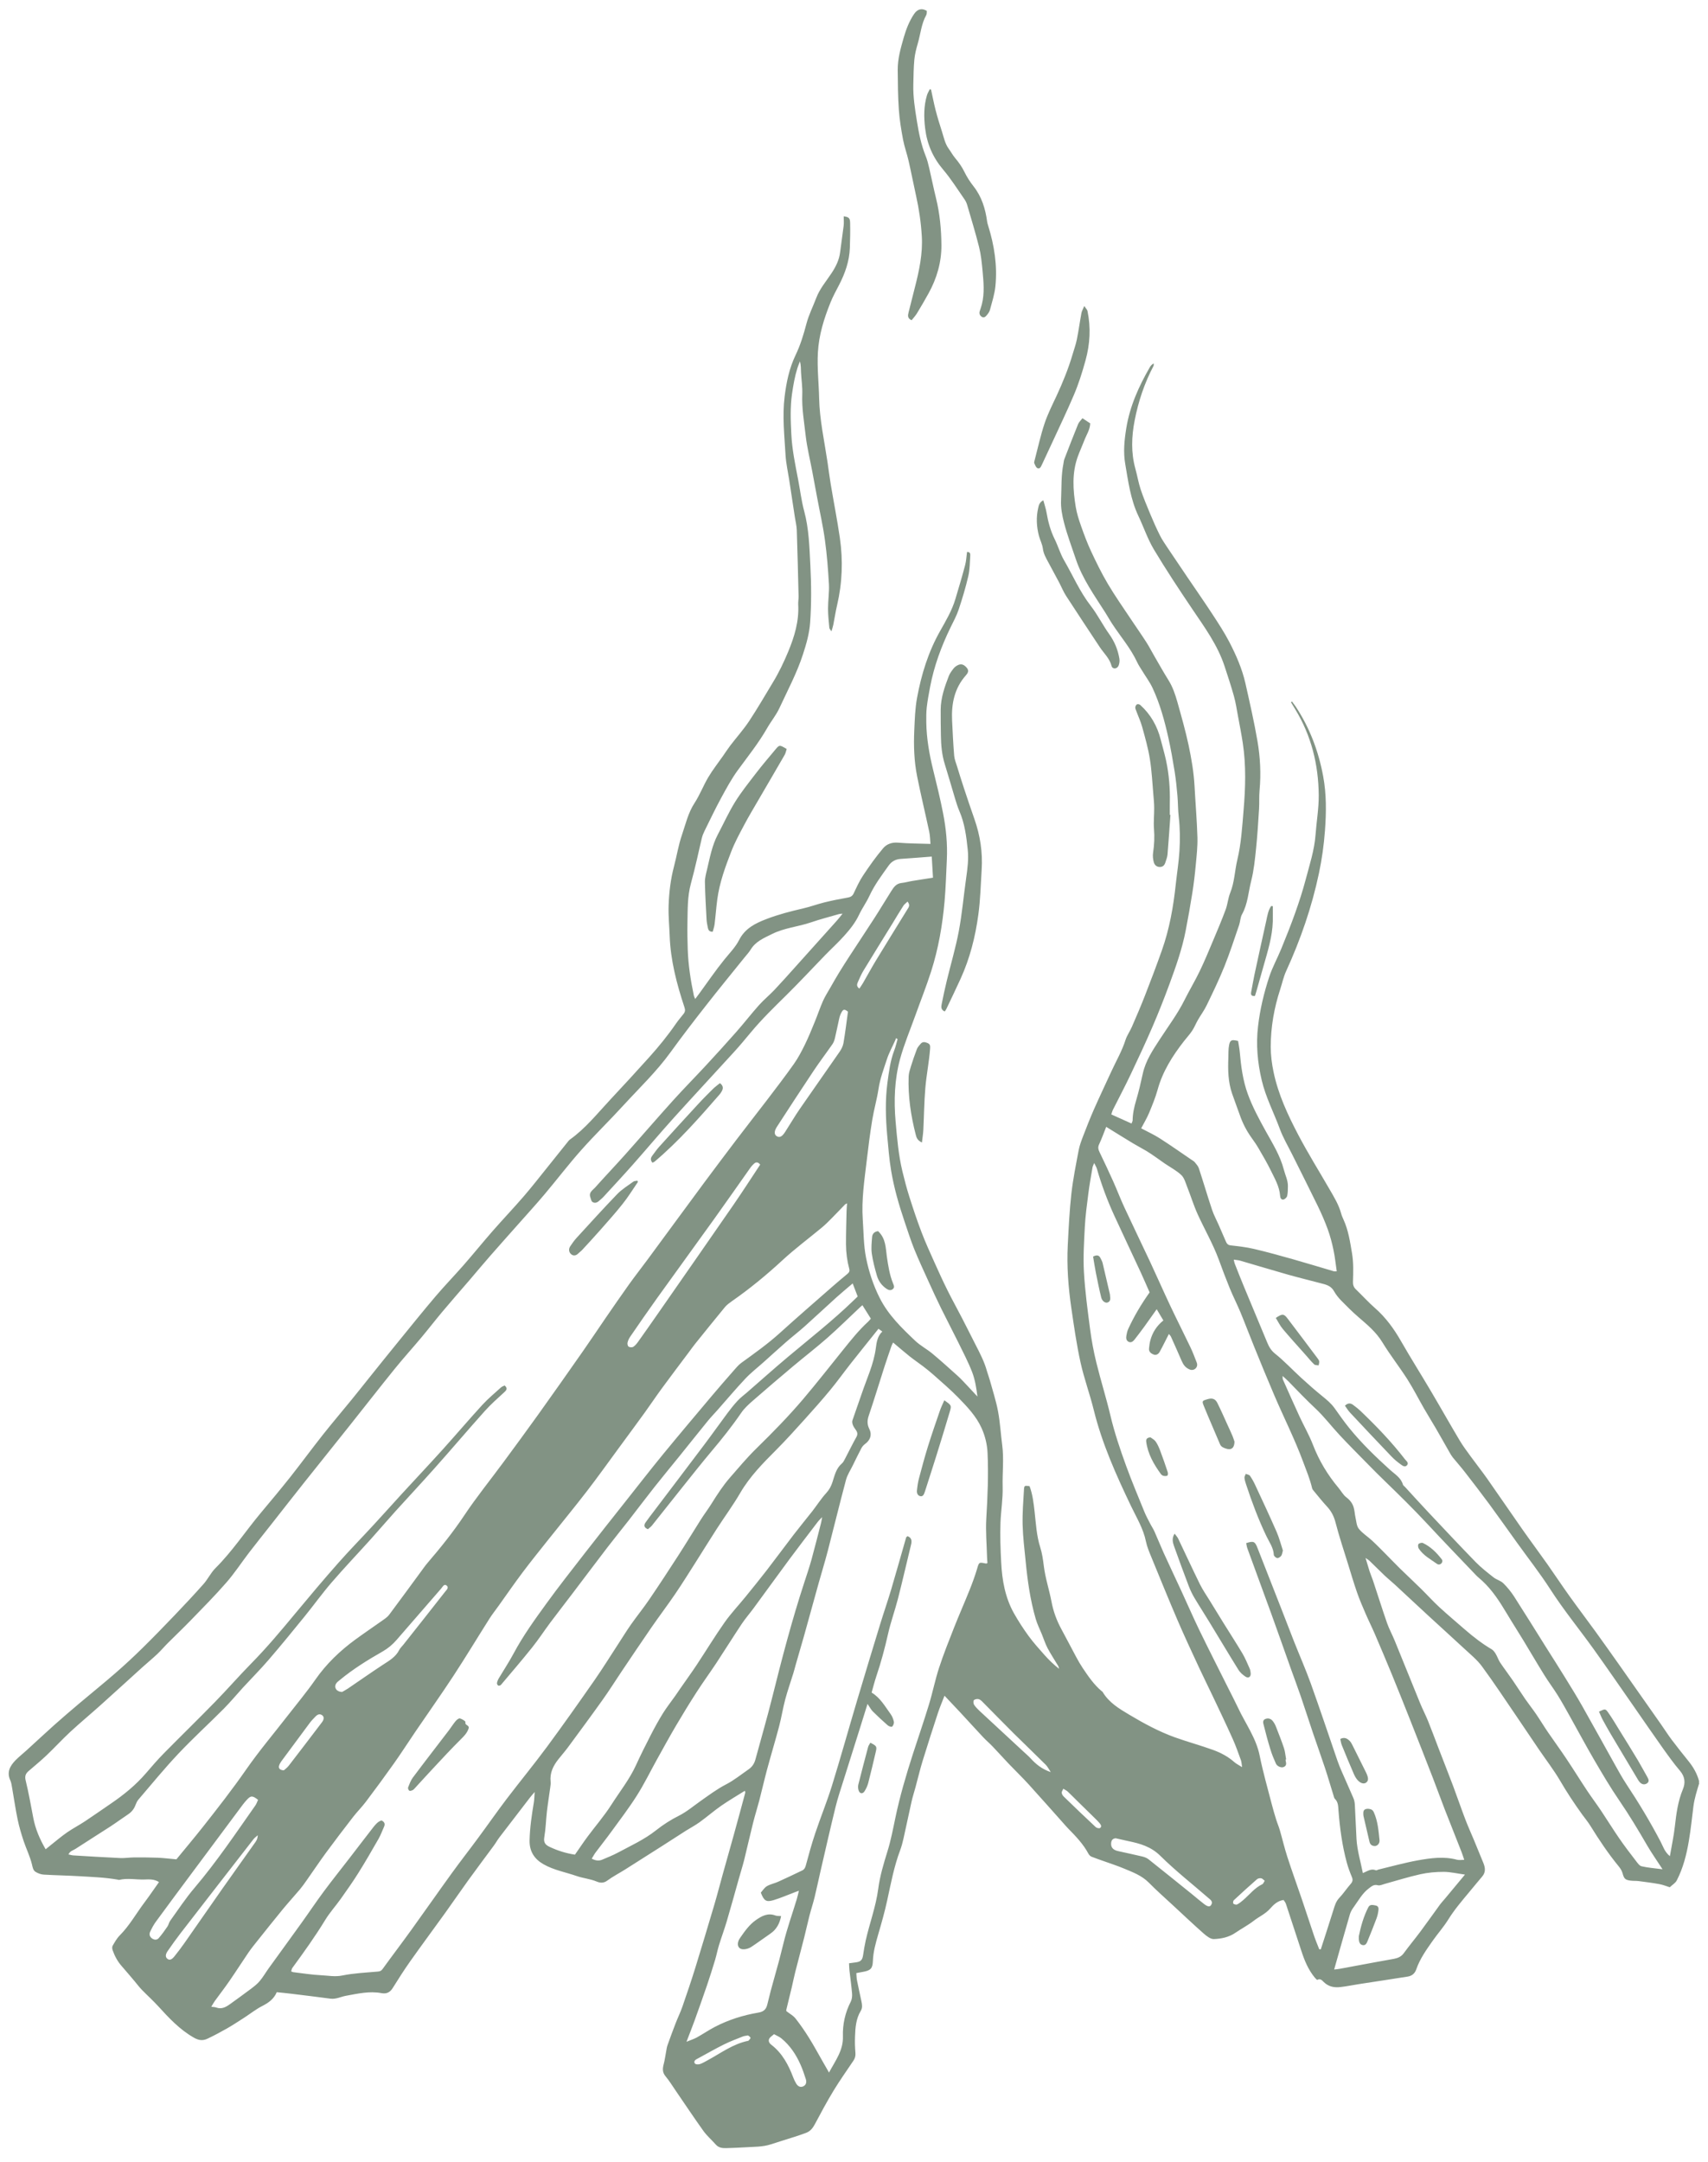 <svg width="98" height="124" viewBox="0 0 98 124" fill="none" xmlns="http://www.w3.org/2000/svg">
<path d="M97.5 102.252C97.366 102.695 97.222 103.134 97.163 103.597C97.081 104.254 97.013 104.916 96.902 105.571C96.77 106.356 96.575 107.132 96.206 107.844C96.13 107.991 95.961 108.088 95.806 108.233C95.615 108.173 95.413 108.09 95.203 108.052C94.81 107.981 94.41 107.929 94.015 107.879C93.869 107.86 93.721 107.874 93.575 107.855C93.241 107.815 93.184 107.746 93.093 107.416C93.055 107.281 92.972 107.151 92.883 107.042C92.278 106.306 91.751 105.516 91.25 104.707C91.109 104.479 90.935 104.273 90.777 104.055C90.328 103.431 89.904 102.792 89.516 102.126C89.153 101.507 88.711 100.935 88.306 100.342C87.873 99.704 87.445 99.063 87.01 98.425C86.356 97.469 85.718 96.498 85.031 95.566C84.753 95.189 84.376 94.883 84.028 94.56C83.348 93.927 82.654 93.307 81.972 92.676C81.325 92.081 80.684 91.478 80.04 90.883C79.842 90.7 79.63 90.531 79.435 90.346C79.143 90.069 78.861 89.782 78.569 89.502C78.519 89.454 78.456 89.421 78.35 89.348C78.439 89.642 78.508 89.881 78.585 90.121C78.642 90.297 78.717 90.465 78.776 90.638C79.047 91.452 79.303 92.27 79.585 93.082C79.706 93.428 79.887 93.753 80.025 94.093C80.513 95.286 80.993 96.484 81.482 97.677C81.621 98.019 81.793 98.346 81.932 98.686C82.148 99.219 82.346 99.76 82.553 100.297C82.826 101.006 83.106 101.713 83.374 102.422C83.614 103.063 83.835 103.711 84.08 104.351C84.228 104.74 84.402 105.12 84.562 105.504C84.746 105.946 84.925 106.387 85.106 106.828C85.219 107.101 85.259 107.367 85.045 107.616C84.793 107.912 84.546 108.214 84.296 108.515C83.875 109.02 83.447 109.521 83.096 110.086C82.833 110.51 82.496 110.887 82.207 111.298C81.842 111.817 81.47 112.335 81.261 112.942C81.174 113.193 81.002 113.319 80.764 113.357C79.837 113.507 78.908 113.642 77.978 113.787C77.621 113.841 77.268 113.917 76.91 113.957C76.564 113.998 76.239 113.941 75.964 113.68C75.882 113.602 75.769 113.438 75.583 113.545C75.564 113.556 75.477 113.459 75.43 113.405C75.058 112.951 74.841 112.42 74.663 111.867C74.371 110.97 74.077 110.074 73.78 109.179C73.754 109.103 73.696 109.037 73.648 108.963C73.305 109.011 73.079 109.227 72.881 109.452C72.611 109.763 72.237 109.919 71.924 110.164C71.601 110.415 71.232 110.605 70.893 110.838C70.514 111.099 70.079 111.189 69.646 111.205C69.453 111.212 69.225 111.027 69.055 110.88C68.462 110.356 67.886 109.81 67.304 109.272C66.838 108.84 66.361 108.42 65.916 107.969C65.514 107.561 65.001 107.374 64.499 107.163C64.13 107.008 63.749 106.885 63.372 106.75C63.123 106.66 62.869 106.579 62.624 106.479C62.556 106.451 62.49 106.38 62.452 106.311C62.156 105.756 61.727 105.31 61.292 104.868C61.25 104.826 61.207 104.781 61.167 104.733C60.452 103.931 59.741 103.125 59.019 102.33C58.65 101.924 58.254 101.545 57.875 101.148C57.565 100.823 57.266 100.484 56.953 100.159C56.779 99.976 56.586 99.815 56.412 99.63C55.972 99.16 55.539 98.683 55.101 98.211C54.814 97.903 54.522 97.597 54.193 97.248C54.056 97.604 53.922 97.915 53.816 98.237C53.517 99.148 53.223 100.059 52.941 100.975C52.785 101.48 52.666 101.993 52.527 102.503C52.454 102.776 52.364 103.044 52.303 103.319C52.143 104.024 52 104.733 51.84 105.44C51.788 105.668 51.729 105.896 51.647 106.112C51.296 107.046 51.115 108.024 50.903 108.994C50.76 109.654 50.574 110.304 50.385 110.951C50.242 111.445 50.103 111.938 50.084 112.458C50.07 112.873 49.964 112.999 49.555 113.077C49.425 113.103 49.293 113.127 49.133 113.156C49.145 113.298 49.145 113.431 49.169 113.559C49.249 113.969 49.343 114.375 49.428 114.783C49.465 114.963 49.496 115.146 49.39 115.319C49.11 115.777 49.075 116.297 49.058 116.814C49.046 117.12 49.056 117.431 49.082 117.737C49.096 117.91 49.056 118.048 48.964 118.183C48.583 118.75 48.185 119.31 47.83 119.893C47.449 120.52 47.103 121.165 46.759 121.813C46.639 122.038 46.498 122.223 46.263 122.313C46.037 122.401 45.804 122.475 45.573 122.551C45.121 122.695 44.669 122.833 44.218 122.98C43.749 123.132 43.262 123.113 42.782 123.146C42.408 123.17 42.034 123.182 41.66 123.194C41.436 123.201 41.227 123.17 41.065 122.985C40.834 122.721 40.561 122.489 40.359 122.207C39.81 121.44 39.288 120.655 38.756 119.879C38.57 119.606 38.396 119.324 38.184 119.07C37.994 118.842 38.017 118.619 38.085 118.363C38.147 118.128 38.175 117.886 38.222 117.649C38.245 117.528 38.257 117.405 38.3 117.291C38.45 116.866 38.608 116.441 38.77 116.022C38.893 115.704 39.045 115.398 39.156 115.077C39.41 114.342 39.662 113.604 39.893 112.859C40.264 111.658 40.624 110.453 40.982 109.248C41.152 108.676 41.3 108.097 41.46 107.521C41.679 106.74 41.9 105.962 42.116 105.182C42.335 104.392 42.547 103.602 42.761 102.809C42.766 102.79 42.752 102.764 42.738 102.7C42.279 102.989 41.82 103.255 41.385 103.556C40.956 103.855 40.559 104.202 40.133 104.508C39.888 104.686 39.615 104.826 39.358 104.989C38.907 105.276 38.457 105.571 38.005 105.858C37.3 106.309 36.591 106.759 35.883 107.205C35.532 107.426 35.163 107.616 34.831 107.86C34.622 108.014 34.405 107.979 34.233 107.905C33.861 107.749 33.464 107.72 33.09 107.59C32.454 107.369 31.781 107.253 31.188 106.916C30.666 106.619 30.372 106.183 30.386 105.545C30.402 104.809 30.511 104.088 30.631 103.364C30.659 103.196 30.659 103.025 30.678 102.769C30.558 102.911 30.482 102.994 30.414 103.082C29.833 103.836 29.252 104.591 28.673 105.348C28.546 105.514 28.445 105.696 28.32 105.865C27.837 106.522 27.343 107.174 26.866 107.836C26.421 108.451 25.995 109.077 25.553 109.692C24.882 110.624 24.197 111.547 23.534 112.484C23.181 112.982 22.854 113.5 22.529 114.019C22.373 114.268 22.169 114.358 21.893 114.306C21.197 114.176 20.524 114.335 19.846 114.458C19.55 114.513 19.277 114.664 18.959 114.622C18.201 114.52 17.444 114.43 16.686 114.337C16.422 114.304 16.156 114.28 15.879 114.252C15.712 114.645 15.406 114.861 15.046 115.044C14.69 115.224 14.37 115.481 14.034 115.699C13.7 115.912 13.37 116.133 13.024 116.33C12.657 116.539 12.286 116.738 11.904 116.918C11.641 117.044 11.405 117.02 11.121 116.857C10.309 116.394 9.692 115.73 9.076 115.054C8.779 114.728 8.45 114.434 8.144 114.119C7.991 113.962 7.859 113.784 7.718 113.616C7.473 113.329 7.233 113.039 6.984 112.757C6.744 112.486 6.579 112.176 6.461 111.839C6.436 111.763 6.426 111.654 6.461 111.592C6.581 111.386 6.701 111.165 6.869 110.997C7.436 110.427 7.822 109.723 8.302 109.089C8.579 108.719 8.838 108.337 9.123 107.936C8.85 107.758 8.551 107.779 8.278 107.789C7.796 107.803 7.313 107.694 6.833 107.813C6.812 107.817 6.786 107.803 6.763 107.798C6.031 107.668 5.29 107.644 4.548 107.599C3.871 107.559 3.193 107.549 2.518 107.509C2.355 107.5 2.181 107.438 2.04 107.35C1.899 107.262 1.875 107.096 1.833 106.921C1.722 106.463 1.508 106.033 1.357 105.585C1.223 105.179 1.099 104.766 1.012 104.346C0.889 103.758 0.807 103.163 0.701 102.569C0.673 102.413 0.656 102.247 0.593 102.107C0.372 101.632 0.576 101.274 0.889 100.951C1.085 100.75 1.308 100.579 1.515 100.389C2.045 99.907 2.565 99.419 3.099 98.942C3.572 98.52 4.054 98.109 4.539 97.699C5.238 97.108 5.951 96.536 6.64 95.936C7.172 95.473 7.69 94.992 8.193 94.496C8.812 93.888 9.415 93.264 10.015 92.638C10.579 92.047 11.139 91.452 11.681 90.84C11.93 90.558 12.097 90.195 12.363 89.931C13.337 88.961 14.09 87.808 14.97 86.757C15.538 86.081 16.102 85.404 16.651 84.714C17.288 83.907 17.895 83.079 18.533 82.273C19.058 81.611 19.606 80.968 20.14 80.313C20.482 79.896 20.816 79.473 21.154 79.051C21.722 78.344 22.286 77.637 22.861 76.935C23.564 76.071 24.263 75.203 24.985 74.353C25.501 73.746 26.056 73.174 26.581 72.576C27.153 71.924 27.699 71.248 28.27 70.595C28.859 69.924 29.475 69.276 30.059 68.6C30.529 68.054 30.972 67.485 31.424 66.923C31.814 66.436 32.203 65.95 32.593 65.464C32.624 65.426 32.654 65.385 32.694 65.357C33.591 64.721 34.271 63.86 35.012 63.068C35.765 62.263 36.514 61.452 37.25 60.631C37.796 60.024 38.314 59.388 38.78 58.712C38.918 58.512 39.078 58.327 39.227 58.137C39.316 58.021 39.323 57.917 39.271 57.765C38.831 56.434 38.474 55.084 38.424 53.67C38.403 53.096 38.344 52.519 38.363 51.948C38.387 51.188 38.476 50.434 38.671 49.694C38.831 49.091 38.925 48.469 39.128 47.883C39.34 47.264 39.481 46.617 39.853 46.05C40.156 45.585 40.356 45.051 40.641 44.572C40.895 44.145 41.206 43.753 41.49 43.345C41.629 43.146 41.761 42.942 41.907 42.749C42.265 42.284 42.658 41.843 42.982 41.357C43.46 40.636 43.893 39.883 44.342 39.143C44.686 38.579 44.971 37.983 45.225 37.373C45.585 36.505 45.851 35.625 45.799 34.669C45.79 34.51 45.825 34.351 45.82 34.192C45.79 32.925 45.759 31.66 45.717 30.393C45.707 30.149 45.646 29.91 45.608 29.665C45.5 28.949 45.392 28.232 45.281 27.516C45.208 27.044 45.1 26.574 45.072 26.097C45.008 24.98 44.881 23.862 45.02 22.742C45.121 21.919 45.286 21.119 45.648 20.365C45.924 19.791 46.11 19.181 46.272 18.562C46.404 18.059 46.646 17.584 46.832 17.093C47.032 16.559 47.404 16.133 47.712 15.665C47.957 15.295 48.154 14.903 48.206 14.45C48.265 13.95 48.347 13.451 48.406 12.951C48.428 12.771 48.409 12.588 48.409 12.405C48.703 12.448 48.773 12.5 48.778 12.79C48.788 13.267 48.778 13.746 48.762 14.225C48.733 14.977 48.491 15.667 48.15 16.329C47.976 16.664 47.792 16.998 47.651 17.347C47.279 18.27 46.985 19.207 46.928 20.218C46.879 21.096 46.98 21.959 46.999 22.83C47.025 24.066 47.296 25.269 47.477 26.484C47.54 26.908 47.592 27.333 47.663 27.758C47.834 28.785 48.037 29.81 48.188 30.842C48.376 32.14 48.329 33.433 48.028 34.716C47.94 35.086 47.886 35.464 47.811 35.838C47.79 35.945 47.752 36.047 47.705 36.209C47.646 36.111 47.59 36.059 47.585 36.005C47.552 35.639 47.51 35.271 47.51 34.904C47.51 34.436 47.585 33.969 47.562 33.506C47.514 32.662 47.449 31.817 47.333 30.98C47.223 30.166 47.039 29.364 46.889 28.557C46.792 28.04 46.696 27.52 46.599 27.003C46.472 26.329 46.305 25.663 46.227 24.984C46.14 24.199 45.999 23.416 46.032 22.614C46.048 22.199 45.983 21.781 45.961 21.366C45.952 21.16 45.961 20.953 45.898 20.723C45.848 20.854 45.794 20.98 45.752 21.112C45.601 21.594 45.517 22.085 45.444 22.586C45.333 23.361 45.366 24.13 45.404 24.906C45.448 25.793 45.632 26.659 45.799 27.53C45.912 28.121 45.983 28.723 46.14 29.305C46.416 30.327 46.441 31.371 46.496 32.415C46.552 33.509 46.561 34.602 46.484 35.696C46.439 36.33 46.267 36.927 46.072 37.525C45.724 38.6 45.19 39.594 44.719 40.612C44.531 41.017 44.236 41.371 44.013 41.763C43.526 42.614 42.914 43.376 42.337 44.166C41.973 44.664 41.674 45.217 41.377 45.763C41.039 46.384 40.735 47.027 40.42 47.663C40.356 47.793 40.3 47.933 40.267 48.073C40.17 48.465 40.09 48.859 39.996 49.252C39.883 49.729 39.77 50.206 39.641 50.676C39.436 51.421 39.46 52.185 39.443 52.944C39.434 53.442 39.443 53.943 39.46 54.441C39.49 55.34 39.627 56.225 39.813 57.105C39.822 57.148 39.846 57.188 39.888 57.291C39.992 57.153 40.062 57.063 40.13 56.968C40.608 56.315 41.062 55.646 41.57 55.02C41.862 54.659 42.199 54.32 42.406 53.912C42.749 53.236 43.349 52.946 43.989 52.702C44.667 52.441 45.368 52.263 46.074 52.099C46.486 52.005 46.886 51.855 47.298 51.753C47.736 51.646 48.178 51.556 48.62 51.48C48.792 51.452 48.905 51.4 48.983 51.233C49.15 50.88 49.312 50.519 49.529 50.197C49.886 49.66 50.261 49.132 50.677 48.64C50.877 48.406 51.178 48.296 51.531 48.327C52.136 48.379 52.745 48.377 53.388 48.398C53.367 48.171 53.367 47.926 53.315 47.691C53.089 46.636 52.835 45.587 52.623 44.529C52.449 43.66 52.418 42.776 52.458 41.891C52.487 41.269 52.503 40.647 52.616 40.028C52.865 38.676 53.263 37.385 53.943 36.185C54.275 35.596 54.621 35.013 54.816 34.358C55.009 33.71 55.205 33.063 55.376 32.41C55.442 32.166 55.449 31.907 55.485 31.656C55.668 31.641 55.678 31.77 55.67 31.874C55.645 32.265 55.647 32.666 55.557 33.046C55.407 33.691 55.216 34.327 55.007 34.953C54.887 35.312 54.701 35.649 54.536 35.99C54.007 37.077 53.593 38.201 53.367 39.392C53.294 39.777 53.221 40.163 53.176 40.553C53.143 40.842 53.143 41.139 53.148 41.43C53.162 42.356 53.322 43.262 53.543 44.159C53.746 44.98 53.948 45.803 54.11 46.633C54.282 47.509 54.369 48.398 54.327 49.295C54.289 50.092 54.266 50.892 54.197 51.687C54.077 53.051 53.844 54.398 53.428 55.703C53.155 56.557 52.823 57.39 52.52 58.235C52.221 59.067 51.875 59.886 51.642 60.738C51.324 61.91 51.282 63.112 51.388 64.327C51.472 65.286 51.553 66.24 51.778 67.177C51.896 67.665 52.023 68.154 52.176 68.633C52.395 69.324 52.623 70.012 52.882 70.686C53.108 71.279 53.374 71.855 53.633 72.434C53.873 72.97 54.117 73.504 54.379 74.028C54.64 74.555 54.929 75.067 55.197 75.59C55.456 76.088 55.703 76.591 55.96 77.091C56.216 77.59 56.478 78.085 56.628 78.633C56.678 78.809 56.746 78.98 56.795 79.158C56.958 79.751 57.151 80.337 57.264 80.939C57.384 81.578 57.419 82.233 57.504 82.878C57.609 83.673 57.508 84.47 57.529 85.264C57.548 85.955 57.431 86.633 57.405 87.319C57.377 88.078 57.405 88.842 57.445 89.601C57.496 90.626 57.673 91.63 58.186 92.536C58.438 92.982 58.72 93.416 59.024 93.832C59.304 94.214 59.624 94.567 59.939 94.923C60.188 95.203 60.459 95.464 60.767 95.706C60.749 95.647 60.742 95.582 60.711 95.533C60.511 95.196 60.292 94.871 60.108 94.524C59.974 94.268 59.887 93.988 59.777 93.72C59.657 93.426 59.511 93.139 59.424 92.835C59.115 91.77 58.96 90.676 58.852 89.573C58.781 88.864 58.694 88.157 58.675 87.445C58.659 86.771 58.713 86.093 58.753 85.419C58.767 85.193 58.791 85.193 59.073 85.231C59.25 85.703 59.306 86.199 59.363 86.702C59.44 87.383 59.473 88.071 59.685 88.736C59.796 89.082 59.847 89.452 59.892 89.815C59.977 90.51 60.203 91.172 60.332 91.855C60.438 92.418 60.629 92.935 60.899 93.431C61.191 93.967 61.469 94.51 61.758 95.046C61.871 95.255 61.991 95.464 62.123 95.661C62.443 96.138 62.765 96.61 63.208 96.985C63.226 97.001 63.255 97.011 63.264 97.03C63.629 97.647 64.215 97.993 64.805 98.344C65.636 98.84 66.483 99.298 67.391 99.628C68.121 99.891 68.872 100.093 69.599 100.356C70.043 100.517 70.465 100.74 70.827 101.061C70.945 101.163 71.091 101.231 71.267 101.345C71.241 101.184 71.241 101.063 71.204 100.956C71.053 100.541 70.907 100.121 70.726 99.718C70.359 98.899 69.971 98.09 69.587 97.281C69.333 96.743 69.065 96.209 68.813 95.668C68.392 94.759 67.966 93.853 67.57 92.932C67.053 91.73 66.561 90.517 66.064 89.307C65.944 89.013 65.815 88.714 65.751 88.403C65.601 87.665 65.213 87.039 64.897 86.377C64.043 84.593 63.233 82.795 62.756 80.859C62.53 79.941 62.198 79.049 61.996 78.128C61.772 77.11 61.624 76.073 61.473 75.039C61.297 73.834 61.203 72.619 61.266 71.402C61.316 70.422 61.363 69.442 61.471 68.467C61.565 67.63 61.734 66.799 61.89 65.969C61.942 65.694 62.043 65.426 62.144 65.162C62.342 64.648 62.542 64.135 62.763 63.632C63.088 62.897 63.434 62.168 63.77 61.438C64.045 60.84 64.377 60.273 64.579 59.639C64.664 59.376 64.836 59.141 64.947 58.882C65.205 58.287 65.462 57.694 65.697 57.089C66.031 56.235 66.356 55.376 66.662 54.512C67.1 53.279 67.326 51.997 67.464 50.697C67.533 50.062 67.636 49.43 67.674 48.795C67.712 48.152 67.709 47.504 67.634 46.859C67.584 46.446 67.594 46.028 67.556 45.615C67.516 45.165 67.472 44.714 67.401 44.268C67.295 43.613 67.182 42.958 67.038 42.313C66.82 41.335 66.556 40.365 66.13 39.454C65.966 39.103 65.725 38.785 65.523 38.45C65.429 38.296 65.325 38.147 65.25 37.983C64.876 37.176 64.295 36.51 63.815 35.777C63.673 35.563 63.551 35.335 63.412 35.12C62.789 34.142 62.109 33.195 61.732 32.078C61.499 31.381 61.236 30.692 61.052 29.981C60.944 29.563 60.859 29.127 60.88 28.676C60.913 27.978 60.878 27.278 61.017 26.586C61.033 26.503 61.038 26.413 61.069 26.334C61.327 25.663 61.586 24.989 61.859 24.322C61.906 24.206 62.012 24.113 62.109 23.985C62.273 24.095 62.407 24.182 62.553 24.28C62.542 24.65 62.33 24.946 62.208 25.274C62.095 25.57 61.96 25.86 61.85 26.159C61.497 27.115 61.563 28.095 61.723 29.072C61.784 29.44 61.899 29.803 62.024 30.156C62.196 30.643 62.375 31.127 62.591 31.592C62.892 32.235 63.203 32.875 63.565 33.485C63.982 34.19 64.457 34.861 64.909 35.542C65.198 35.978 65.502 36.405 65.784 36.847C65.949 37.103 66.085 37.378 66.241 37.642C66.504 38.095 66.761 38.555 67.038 38.998C67.283 39.388 67.429 39.817 67.552 40.251C67.784 41.077 68.02 41.903 68.199 42.74C68.363 43.516 68.498 44.299 68.54 45.096C68.592 46.071 68.676 47.046 68.705 48.021C68.719 48.545 68.66 49.072 68.61 49.596C68.561 50.135 68.498 50.674 68.413 51.207C68.297 51.933 68.17 52.659 68.029 53.381C67.825 54.429 67.469 55.435 67.102 56.432C66.799 57.255 66.476 58.073 66.128 58.88C65.73 59.801 65.307 60.709 64.876 61.615C64.551 62.301 64.196 62.97 63.855 63.649C63.817 63.725 63.798 63.81 63.763 63.912C64.149 64.085 64.528 64.256 64.923 64.434C64.956 64.344 64.987 64.299 64.987 64.256C64.991 63.86 65.076 63.483 65.189 63.103C65.34 62.6 65.457 62.085 65.57 61.573C65.733 60.823 66.154 60.211 66.558 59.587C67.038 58.849 67.568 58.145 67.963 57.352C68.241 56.795 68.566 56.258 68.836 55.696C69.116 55.117 69.361 54.519 69.611 53.926C69.858 53.343 70.105 52.757 70.326 52.161C70.439 51.853 70.462 51.511 70.585 51.207C70.834 50.595 70.844 49.938 70.994 49.309C71.218 48.377 71.272 47.423 71.352 46.477C71.462 45.191 71.502 43.898 71.307 42.612C71.227 42.09 71.126 41.57 71.029 41.053C70.959 40.669 70.9 40.282 70.794 39.905C70.636 39.34 70.451 38.783 70.267 38.223C69.869 37.001 69.121 35.983 68.415 34.937C67.655 33.81 66.904 32.676 66.206 31.511C65.846 30.908 65.62 30.225 65.316 29.587C64.867 28.64 64.735 27.613 64.561 26.6C64.445 25.931 64.511 25.248 64.62 24.576C64.822 23.305 65.34 22.156 65.977 21.055C66.024 20.975 66.088 20.901 66.196 20.842C66.194 20.889 66.206 20.946 66.187 20.984C65.667 21.969 65.316 23.017 65.104 24.109C64.923 25.034 64.888 25.966 65.147 26.892C65.255 27.281 65.321 27.686 65.448 28.069C65.606 28.543 65.801 29.008 65.994 29.471C66.168 29.888 66.351 30.303 66.554 30.707C66.686 30.968 66.855 31.21 67.017 31.454C67.384 32.004 67.754 32.55 68.126 33.098C68.606 33.807 69.1 34.512 69.568 35.229C69.909 35.751 70.253 36.275 70.54 36.828C70.928 37.577 71.269 38.356 71.458 39.186C71.705 40.287 71.959 41.39 72.15 42.503C72.31 43.433 72.357 44.379 72.27 45.326C72.237 45.679 72.263 46.038 72.241 46.391C72.194 47.148 72.147 47.905 72.07 48.657C72.006 49.279 71.945 49.907 71.792 50.51C71.627 51.153 71.597 51.839 71.262 52.439C71.164 52.614 71.166 52.842 71.1 53.039C70.825 53.839 70.566 54.645 70.251 55.428C69.947 56.182 69.592 56.916 69.239 57.646C69.095 57.945 68.893 58.216 68.728 58.503C68.613 58.702 68.53 58.923 68.403 59.112C68.26 59.328 68.079 59.521 67.919 59.727C67.269 60.565 66.709 61.447 66.422 62.489C66.295 62.949 66.111 63.392 65.928 63.834C65.801 64.135 65.629 64.417 65.478 64.709C65.853 64.909 66.21 65.07 66.537 65.279C67.151 65.672 67.749 66.092 68.352 66.503C68.42 66.55 68.5 66.591 68.552 66.652C68.641 66.761 68.745 66.875 68.787 67.003C69.048 67.796 69.283 68.598 69.547 69.388C69.643 69.677 69.794 69.95 69.916 70.23C70.06 70.555 70.199 70.882 70.342 71.21C70.394 71.326 70.458 71.404 70.608 71.421C71.055 71.473 71.505 71.521 71.94 71.623C72.684 71.796 73.42 72.002 74.157 72.209C74.952 72.434 75.743 72.676 76.538 72.909C76.571 72.918 76.611 72.909 76.698 72.909C76.637 72.498 76.597 72.088 76.512 71.689C76.428 71.286 76.322 70.885 76.183 70.501C76.02 70.052 75.828 69.613 75.621 69.184C75.14 68.194 74.641 67.212 74.152 66.228C73.907 65.734 73.62 65.255 73.432 64.74C73.088 63.81 72.625 62.928 72.394 61.952C72.152 60.928 72.06 59.903 72.183 58.856C72.296 57.888 72.521 56.942 72.825 56.021C73.008 55.466 73.298 54.946 73.519 54.403C73.797 53.722 74.072 53.039 74.317 52.346C74.538 51.725 74.743 51.096 74.912 50.458C75.136 49.604 75.416 48.761 75.482 47.872C75.538 47.112 75.672 46.356 75.665 45.596C75.649 43.843 75.237 42.182 74.314 40.673C74.232 40.541 74.154 40.405 74.072 40.273C74.091 40.258 74.112 40.244 74.131 40.23C74.201 40.325 74.274 40.42 74.34 40.517C75.145 41.734 75.649 43.07 75.917 44.503C76.112 45.542 76.1 46.588 76.023 47.63C75.962 48.448 75.849 49.269 75.679 50.073C75.27 52.014 74.625 53.879 73.799 55.684C73.646 56.016 73.569 56.382 73.456 56.733C73.105 57.803 72.912 58.904 72.91 60.031C72.91 60.517 72.975 61.011 73.074 61.485C73.343 62.771 73.896 63.952 74.5 65.101C75.053 66.152 75.682 67.16 76.277 68.19C76.54 68.643 76.816 69.091 76.955 69.606C76.988 69.725 77.039 69.836 77.089 69.95C77.367 70.56 77.463 71.212 77.573 71.865C77.668 72.418 77.647 72.963 77.63 73.514C77.625 73.68 77.665 73.817 77.79 73.938C78.162 74.294 78.505 74.678 78.891 75.015C79.508 75.554 79.976 76.199 80.381 76.906C80.936 77.874 81.532 78.816 82.099 79.777C82.654 80.714 83.188 81.665 83.746 82.6C83.939 82.925 84.169 83.231 84.393 83.537C84.694 83.953 85.016 84.356 85.313 84.776C85.996 85.746 86.661 86.728 87.344 87.701C87.814 88.37 88.304 89.027 88.777 89.696C89.201 90.297 89.605 90.911 90.034 91.509C90.532 92.206 91.05 92.887 91.554 93.582C92.005 94.206 92.453 94.838 92.897 95.466C93.702 96.607 94.507 97.753 95.309 98.897C95.512 99.186 95.702 99.488 95.914 99.77C96.232 100.19 96.559 100.603 96.891 101.013C97.161 101.348 97.368 101.713 97.484 102.128V102.275L97.5 102.252ZM48.345 52.398C48.232 52.41 48.185 52.41 48.14 52.422C47.602 52.579 47.058 52.716 46.526 52.899C45.792 53.151 45.006 53.21 44.295 53.566C43.834 53.796 43.364 53.983 43.076 54.451C42.975 54.617 42.839 54.761 42.716 54.913C41.98 55.829 41.234 56.735 40.511 57.661C39.817 58.545 39.13 59.438 38.471 60.349C37.669 61.457 36.683 62.396 35.765 63.397C34.975 64.263 34.13 65.079 33.351 65.955C32.626 66.769 31.965 67.639 31.261 68.474C30.772 69.056 30.259 69.615 29.755 70.185C29.212 70.799 28.663 71.409 28.125 72.026C27.729 72.477 27.348 72.937 26.957 73.393C26.43 74.005 25.898 74.612 25.378 75.231C24.969 75.718 24.581 76.223 24.171 76.712C23.668 77.312 23.141 77.893 22.649 78.501C21.778 79.578 20.926 80.671 20.065 81.753C19.201 82.837 18.333 83.915 17.472 84.999C16.841 85.794 16.215 86.593 15.587 87.393C15.156 87.941 14.719 88.484 14.293 89.039C13.855 89.609 13.46 90.218 12.989 90.757C12.34 91.502 11.643 92.204 10.956 92.913C10.532 93.352 10.088 93.772 9.655 94.204C9.438 94.42 9.241 94.655 9.019 94.864C8.746 95.122 8.455 95.359 8.175 95.611C7.37 96.339 6.57 97.072 5.76 97.798C5.188 98.311 4.598 98.8 4.033 99.322C3.56 99.76 3.125 100.237 2.656 100.681C2.332 100.989 1.981 101.274 1.642 101.568C1.475 101.713 1.409 101.858 1.473 102.109C1.647 102.823 1.774 103.547 1.913 104.271C2.035 104.902 2.285 105.481 2.619 106.055C2.711 105.979 2.795 105.91 2.878 105.844C3.202 105.587 3.515 105.319 3.854 105.084C4.184 104.857 4.541 104.672 4.875 104.451C5.384 104.114 5.88 103.763 6.386 103.419C7.113 102.923 7.791 102.37 8.37 101.699C8.704 101.31 9.041 100.918 9.401 100.553C10.372 99.568 11.365 98.603 12.33 97.613C13.031 96.897 13.69 96.138 14.394 95.421C15.307 94.496 16.138 93.502 16.966 92.503C17.764 91.542 18.568 90.586 19.397 89.649C20.063 88.894 20.769 88.178 21.449 87.438C21.997 86.845 22.536 86.24 23.082 85.644C23.854 84.804 24.635 83.976 25.4 83.129C26.164 82.282 26.903 81.412 27.675 80.569C28.005 80.209 28.386 79.896 28.748 79.566C28.807 79.514 28.889 79.49 28.955 79.457C29.127 79.609 29.082 79.706 28.946 79.832C28.558 80.187 28.16 80.538 27.809 80.93C26.844 82.007 25.908 83.113 24.945 84.192C24.204 85.027 23.439 85.841 22.691 86.669C22.216 87.196 21.755 87.737 21.282 88.263C20.536 89.091 19.766 89.898 19.037 90.743C18.493 91.371 18.006 92.052 17.481 92.698C16.794 93.542 16.107 94.387 15.396 95.21C14.935 95.746 14.432 96.249 13.951 96.771C13.58 97.177 13.229 97.602 12.841 97.993C11.98 98.859 11.074 99.684 10.236 100.572C9.438 101.416 8.702 102.32 7.944 103.203C7.866 103.293 7.815 103.412 7.772 103.523C7.687 103.749 7.549 103.919 7.349 104.052C7.005 104.28 6.673 104.527 6.33 104.75C5.666 105.182 4.993 105.599 4.33 106.033C4.198 106.119 4.014 106.15 3.929 106.351C4.038 106.373 4.118 106.401 4.198 106.406C5.099 106.46 6 106.517 6.902 106.558C7.167 106.569 7.433 106.524 7.702 106.522C8.151 106.52 8.6 106.522 9.048 106.539C9.384 106.553 9.718 106.596 10.114 106.631C10.081 106.655 10.114 106.638 10.137 106.612C10.634 106.007 11.137 105.409 11.622 104.797C12.481 103.711 13.33 102.622 14.123 101.483C14.862 100.42 15.702 99.428 16.498 98.403C17.029 97.718 17.59 97.049 18.086 96.337C18.724 95.419 19.512 94.669 20.401 94.019C20.933 93.632 21.477 93.265 22.013 92.885C22.131 92.802 22.253 92.709 22.338 92.593C22.948 91.777 23.548 90.956 24.15 90.135C24.273 89.967 24.392 89.796 24.527 89.637C25.277 88.764 26 87.865 26.637 86.909C27.346 85.846 28.148 84.859 28.903 83.834C29.572 82.928 30.24 82.019 30.896 81.103C31.748 79.912 32.593 78.712 33.433 77.511C33.876 76.88 34.302 76.237 34.739 75.601C35.184 74.956 35.626 74.311 36.083 73.672C36.426 73.193 36.789 72.731 37.139 72.258C37.728 71.461 38.314 70.659 38.902 69.862C39.408 69.174 39.914 68.484 40.424 67.798C41.025 66.994 41.624 66.19 42.232 65.392C42.808 64.633 43.399 63.884 43.978 63.127C44.51 62.427 45.046 61.732 45.554 61.013C45.799 60.666 45.997 60.285 46.185 59.903C46.392 59.478 46.571 59.039 46.75 58.6C46.912 58.206 47.046 57.8 47.218 57.411C47.336 57.146 47.493 56.899 47.639 56.645C47.801 56.36 47.966 56.073 48.136 55.793C48.333 55.471 48.536 55.153 48.743 54.835C49.218 54.107 49.7 53.381 50.173 52.65C50.498 52.147 50.802 51.632 51.124 51.127C51.265 50.904 51.407 50.676 51.715 50.64C51.931 50.617 52.143 50.555 52.36 50.519C52.743 50.455 53.127 50.398 53.532 50.334C53.508 49.919 53.484 49.532 53.461 49.124C52.851 49.169 52.27 49.222 51.689 49.257C51.39 49.276 51.162 49.395 50.985 49.644C50.59 50.199 50.181 50.742 49.891 51.366C49.717 51.744 49.468 52.085 49.291 52.46C49.079 52.911 48.776 53.29 48.451 53.653C48.103 54.045 47.712 54.398 47.345 54.776C46.604 55.54 45.881 56.32 45.124 57.067C44.418 57.763 43.707 58.453 43.072 59.217C42.759 59.594 42.446 59.971 42.114 60.334C40.966 61.594 39.803 62.84 38.662 64.104C37.857 64.996 37.085 65.917 36.29 66.814C35.746 67.428 35.186 68.028 34.631 68.633C34.549 68.724 34.45 68.797 34.36 68.88C34.247 68.984 34.104 69.011 33.991 68.93C33.92 68.88 33.904 68.752 33.869 68.655C33.774 68.379 34.01 68.256 34.146 68.104C34.709 67.473 35.292 66.861 35.857 66.23C36.779 65.198 37.683 64.147 38.61 63.12C39.224 62.439 39.869 61.789 40.493 61.115C41.083 60.477 41.669 59.836 42.243 59.184C42.688 58.681 43.1 58.147 43.547 57.646C43.822 57.338 44.147 57.075 44.432 56.773C44.827 56.356 45.208 55.926 45.592 55.499C46.401 54.6 47.209 53.701 48.016 52.799C48.119 52.685 48.211 52.562 48.347 52.394L48.345 52.398ZM62.784 66.695C62.735 66.818 62.697 66.882 62.685 66.951C62.6 67.457 62.506 67.964 62.443 68.472C62.361 69.106 62.276 69.741 62.243 70.379C62.198 71.236 62.144 72.1 62.193 72.956C62.257 74.055 62.405 75.151 62.549 76.244C62.633 76.887 62.753 77.53 62.909 78.159C63.158 79.172 63.474 80.171 63.714 81.186C63.947 82.168 64.269 83.12 64.612 84.062C64.935 84.949 65.304 85.822 65.66 86.698C65.751 86.923 65.869 87.139 65.982 87.357C66.064 87.521 66.17 87.673 66.243 87.839C66.424 88.242 66.587 88.655 66.768 89.056C67.104 89.791 67.45 90.522 67.789 91.255C68.133 92 68.46 92.754 68.817 93.492C69.363 94.615 69.928 95.725 70.486 96.84C70.667 97.201 70.855 97.559 71.027 97.924C71.455 98.842 72.074 99.668 72.279 100.698C72.465 101.62 72.726 102.527 72.961 103.438C73.039 103.744 73.129 104.048 73.223 104.351C73.284 104.55 73.368 104.74 73.427 104.94C73.576 105.454 73.698 105.979 73.863 106.489C74.126 107.303 74.42 108.107 74.696 108.918C74.933 109.616 75.159 110.316 75.395 111.011C75.484 111.277 75.595 111.533 75.696 111.794C75.724 111.794 75.755 111.794 75.783 111.794C76.023 111.049 76.268 110.304 76.501 109.556C76.581 109.298 76.649 109.046 76.849 108.838C77.084 108.591 77.272 108.299 77.498 108.043C77.611 107.915 77.635 107.808 77.567 107.647C77.454 107.376 77.352 107.101 77.275 106.819C77.011 105.846 76.877 104.849 76.799 103.846C76.781 103.609 76.79 103.348 76.588 103.158C76.548 103.12 76.538 103.049 76.519 102.989C76.352 102.453 76.197 101.915 76.02 101.381C75.802 100.721 75.566 100.069 75.343 99.412C75.103 98.705 74.877 97.991 74.635 97.284C74.456 96.762 74.26 96.247 74.074 95.725C73.7 94.674 73.331 93.62 72.95 92.569C72.493 91.312 72.03 90.057 71.571 88.799C71.535 88.702 71.524 88.596 71.502 88.498C71.938 88.358 72.008 88.401 72.159 88.795C72.496 89.665 72.839 90.531 73.18 91.4C73.288 91.673 73.394 91.948 73.503 92.223C73.752 92.864 73.997 93.504 74.249 94.142C74.569 94.951 74.922 95.749 75.216 96.567C75.74 98.028 76.232 99.504 76.738 100.973C76.811 101.182 76.894 101.386 76.981 101.587C77.204 102.1 77.437 102.61 77.656 103.125C77.708 103.246 77.731 103.386 77.738 103.518C77.774 104.169 77.795 104.819 77.832 105.469C77.872 106.131 78.068 106.762 78.197 107.421C78.461 107.314 78.672 107.139 78.948 107.262C78.981 107.276 79.037 107.231 79.084 107.22C79.84 107.039 80.59 106.828 81.353 106.69C82.094 106.558 82.845 106.451 83.598 106.655C83.718 106.688 83.854 106.66 84.014 106.66C83.953 106.484 83.911 106.344 83.859 106.211C83.536 105.39 83.209 104.572 82.889 103.751C82.659 103.155 82.442 102.555 82.212 101.96C81.781 100.849 81.346 99.739 80.908 98.633C80.56 97.753 80.209 96.876 79.851 96.002C79.534 95.231 79.209 94.465 78.88 93.699C78.71 93.305 78.517 92.923 78.348 92.529C78.178 92.135 78.007 91.739 77.865 91.333C77.677 90.79 77.512 90.237 77.343 89.687C77.101 88.899 76.835 88.116 76.63 87.319C76.538 86.959 76.388 86.667 76.141 86.401C75.875 86.114 75.632 85.808 75.383 85.507C75.345 85.461 75.3 85.409 75.286 85.352C75.164 84.828 74.957 84.337 74.771 83.836C74.286 82.524 73.653 81.279 73.105 79.995C72.71 79.07 72.328 78.14 71.95 77.207C71.686 76.56 71.441 75.903 71.173 75.257C70.98 74.795 70.752 74.349 70.561 73.884C70.338 73.338 70.13 72.785 69.928 72.232C69.596 71.336 69.116 70.508 68.721 69.642C68.488 69.129 68.323 68.586 68.114 68.059C68.022 67.824 67.949 67.549 67.78 67.388C67.502 67.127 67.149 66.944 66.829 66.726C66.657 66.61 66.493 66.484 66.321 66.368C66.142 66.244 65.963 66.118 65.777 66.007C65.528 65.858 65.269 65.727 65.022 65.578C64.514 65.272 64.01 64.956 63.471 64.624C63.33 64.977 63.212 65.312 63.062 65.63C62.982 65.801 63.017 65.926 63.092 66.081C63.358 66.633 63.619 67.189 63.871 67.748C64.092 68.242 64.283 68.747 64.511 69.238C64.996 70.285 65.502 71.324 65.991 72.368C66.38 73.2 66.749 74.043 67.142 74.875C67.519 75.675 67.921 76.463 68.302 77.262C68.439 77.549 68.552 77.85 68.667 78.147C68.768 78.408 68.516 78.648 68.255 78.538C68.015 78.436 67.895 78.266 67.801 78.047C67.601 77.585 67.396 77.124 67.189 76.664C67.159 76.598 67.1 76.546 67.067 76.503C66.883 76.861 66.719 77.203 66.535 77.535C66.467 77.658 66.335 77.737 66.191 77.682C66.043 77.625 65.907 77.525 65.928 77.331C65.944 77.174 65.963 77.013 66.005 76.861C66.128 76.413 66.368 76.035 66.751 75.727C66.627 75.516 66.511 75.324 66.368 75.084C66.109 75.45 65.892 75.758 65.671 76.064C65.483 76.32 65.293 76.576 65.095 76.826C65.01 76.932 64.892 77.027 64.747 76.947C64.605 76.868 64.608 76.721 64.631 76.586C64.652 76.465 64.678 76.342 64.728 76.23C65.069 75.485 65.485 74.788 65.961 74.118C65.796 73.746 65.634 73.364 65.46 72.987C64.954 71.895 64.438 70.811 63.937 69.72C63.537 68.849 63.203 67.952 62.937 67.029C62.909 66.93 62.848 66.84 62.782 66.7L62.784 66.695ZM48.62 69.001C48.543 69.044 48.508 69.053 48.484 69.077C48.23 69.338 47.978 69.606 47.721 69.865C47.543 70.045 47.361 70.228 47.166 70.391C46.406 71.022 45.611 71.611 44.888 72.28C43.971 73.127 43.013 73.915 41.989 74.626C41.85 74.724 41.707 74.828 41.599 74.956C41.025 75.651 40.46 76.356 39.893 77.058C39.77 77.21 39.657 77.371 39.54 77.528C39.01 78.235 38.478 78.937 37.956 79.649C37.624 80.102 37.311 80.572 36.982 81.027C36.492 81.703 35.998 82.372 35.504 83.044C34.895 83.872 34.299 84.709 33.673 85.521C32.949 86.46 32.191 87.378 31.452 88.308C30.958 88.93 30.459 89.547 29.981 90.183C29.511 90.809 29.066 91.454 28.609 92.093C28.433 92.342 28.24 92.579 28.078 92.838C27.39 93.924 26.727 95.025 26.023 96.1C25.315 97.181 24.564 98.237 23.837 99.307C23.423 99.915 23.028 100.534 22.602 101.134C22.079 101.872 21.543 102.6 20.997 103.324C20.769 103.628 20.498 103.896 20.265 104.195C19.743 104.871 19.223 105.549 18.717 106.237C18.333 106.759 17.975 107.298 17.601 107.827C17.477 108.005 17.349 108.185 17.211 108.351C16.888 108.733 16.552 109.101 16.234 109.485C15.745 110.081 15.265 110.683 14.785 111.286C14.601 111.516 14.415 111.744 14.25 111.986C13.886 112.52 13.537 113.068 13.17 113.599C12.9 113.993 12.606 114.37 12.325 114.757C12.257 114.852 12.201 114.959 12.123 115.087C12.245 115.103 12.33 115.101 12.405 115.129C12.707 115.241 12.949 115.113 13.182 114.947C13.585 114.657 13.987 114.368 14.382 114.071C14.566 113.931 14.756 113.789 14.902 113.613C15.098 113.381 15.251 113.11 15.429 112.864C16.053 112 16.681 111.141 17.302 110.275C17.731 109.68 18.138 109.068 18.576 108.479C19.058 107.829 19.564 107.198 20.058 106.558C20.515 105.965 20.969 105.369 21.427 104.781C21.555 104.619 21.691 104.46 21.891 104.401C22.067 104.489 22.108 104.605 22.032 104.771C21.929 104.994 21.849 105.229 21.729 105.44C21.35 106.102 20.971 106.762 20.566 107.407C20.249 107.915 19.9 108.406 19.554 108.895C19.265 109.303 18.921 109.68 18.663 110.104C18.081 111.058 17.432 111.962 16.775 112.859C16.738 112.911 16.731 112.987 16.705 113.056C16.761 113.08 16.792 113.101 16.825 113.103C17.357 113.167 17.886 113.253 18.42 113.279C18.825 113.298 19.223 113.381 19.646 113.293C20.312 113.158 21.002 113.129 21.682 113.068C21.802 113.056 21.875 113.03 21.95 112.925C22.5 112.164 23.07 111.417 23.618 110.655C24.392 109.58 25.15 108.494 25.927 107.421C26.421 106.738 26.941 106.076 27.44 105.397C27.986 104.66 28.511 103.905 29.066 103.174C29.831 102.169 30.633 101.196 31.384 100.18C32.313 98.923 33.214 97.644 34.109 96.361C34.582 95.682 35.017 94.98 35.469 94.287C35.716 93.91 35.951 93.523 36.212 93.153C36.549 92.674 36.921 92.218 37.25 91.734C37.822 90.894 38.377 90.047 38.928 89.193C39.365 88.517 39.782 87.824 40.213 87.146C40.408 86.838 40.632 86.546 40.825 86.235C41.147 85.718 41.479 85.205 41.879 84.745C42.378 84.173 42.865 83.59 43.406 83.061C44.333 82.154 45.241 81.229 46.081 80.24C46.865 79.314 47.613 78.361 48.373 77.416C48.828 76.852 49.277 76.285 49.813 75.796C49.872 75.741 49.922 75.675 49.966 75.623C49.799 75.355 49.646 75.11 49.482 74.852C49.42 74.906 49.385 74.935 49.35 74.968C48.726 75.554 48.117 76.156 47.474 76.724C46.832 77.288 46.152 77.812 45.495 78.363C44.728 79.008 43.966 79.656 43.211 80.316C42.964 80.531 42.709 80.761 42.526 81.03C42.006 81.789 41.434 82.508 40.841 83.21C40.25 83.912 39.681 84.636 39.104 85.355C38.537 86.064 37.977 86.778 37.41 87.485C37.344 87.568 37.25 87.63 37.175 87.699C36.949 87.611 36.93 87.471 37.041 87.312C37.187 87.101 37.346 86.899 37.502 86.693C38.471 85.412 39.446 84.133 40.413 82.847C40.855 82.261 41.279 81.661 41.719 81.07C41.907 80.816 42.105 80.567 42.319 80.335C42.483 80.156 42.683 80.009 42.867 79.85C43.644 79.174 44.411 78.489 45.199 77.827C46.465 76.764 47.771 75.746 48.962 74.593C49.039 74.517 49.117 74.444 49.211 74.353C49.117 74.109 49.028 73.874 48.924 73.604C48.58 73.898 48.277 74.147 47.987 74.408C47.38 74.956 46.785 75.516 46.175 76.062C45.83 76.37 45.46 76.655 45.112 76.958C44.679 77.336 44.255 77.725 43.827 78.107C43.474 78.425 43.095 78.716 42.77 79.06C42.218 79.647 41.697 80.266 41.163 80.871C40.977 81.079 40.782 81.281 40.606 81.497C40.057 82.171 39.516 82.852 38.973 83.525C38.497 84.114 38.015 84.693 37.547 85.286C37.048 85.917 36.565 86.56 36.071 87.196C35.666 87.715 35.25 88.223 34.85 88.745C34.165 89.637 33.492 90.539 32.812 91.433C32.398 91.979 31.977 92.517 31.567 93.065C31.217 93.535 30.897 94.028 30.529 94.486C29.948 95.212 29.343 95.917 28.743 96.626C28.713 96.662 28.628 96.686 28.59 96.669C28.55 96.65 28.508 96.569 28.515 96.524C28.532 96.43 28.569 96.335 28.619 96.251C28.901 95.777 29.209 95.314 29.468 94.828C30.009 93.817 30.675 92.892 31.344 91.972C32.059 90.982 32.819 90.024 33.567 89.058C34.332 88.073 35.106 87.098 35.88 86.121C36.601 85.212 37.311 84.296 38.045 83.4C38.961 82.285 39.893 81.181 40.822 80.078C41.232 79.592 41.65 79.11 42.072 78.631C42.218 78.465 42.359 78.289 42.533 78.161C43.293 77.611 44.06 77.068 44.759 76.434C45.728 75.556 46.717 74.702 47.7 73.839C47.995 73.58 48.293 73.329 48.595 73.079C48.696 72.996 48.769 72.923 48.729 72.773C48.606 72.313 48.543 71.841 48.54 71.364C48.538 70.726 48.559 70.088 48.573 69.45C48.576 69.309 48.592 69.172 48.604 68.994L48.62 69.001ZM51.237 77.004C51.197 77.089 51.167 77.141 51.148 77.198C51.016 77.58 50.882 77.964 50.757 78.349C50.453 79.295 50.164 80.249 49.846 81.189C49.752 81.466 49.75 81.694 49.882 81.957C50.047 82.289 49.929 82.598 49.635 82.811C49.55 82.873 49.472 82.963 49.423 83.056C49.251 83.381 49.091 83.713 48.929 84.043C48.795 84.318 48.618 84.581 48.54 84.873C48.178 86.225 47.849 87.587 47.496 88.942C47.333 89.568 47.14 90.19 46.966 90.814C46.686 91.82 46.411 92.826 46.129 93.832C45.975 94.375 45.816 94.916 45.66 95.457C45.611 95.632 45.566 95.81 45.512 95.983C45.361 96.475 45.187 96.961 45.055 97.457C44.919 97.967 44.839 98.491 44.705 98.999C44.486 99.829 44.236 100.65 44.013 101.478C43.855 102.064 43.721 102.66 43.568 103.248C43.453 103.687 43.316 104.116 43.206 104.555C43.029 105.257 42.872 105.965 42.698 106.669C42.608 107.025 42.495 107.376 42.396 107.73C42.166 108.543 41.945 109.357 41.705 110.166C41.568 110.634 41.396 111.091 41.253 111.556C41.166 111.839 41.112 112.128 41.027 112.411C40.883 112.887 40.733 113.364 40.573 113.834C40.34 114.515 40.1 115.196 39.855 115.872C39.716 116.254 39.566 116.631 39.389 117.094C39.646 116.989 39.82 116.935 39.977 116.85C40.328 116.655 40.66 116.427 41.015 116.242C41.799 115.834 42.636 115.571 43.502 115.424C43.804 115.374 43.954 115.25 44.025 114.961C44.157 114.413 44.298 113.87 44.455 113.329C44.634 112.709 44.799 112.088 44.95 111.459C45.157 110.603 45.458 109.77 45.714 108.925C45.759 108.778 45.79 108.629 45.839 108.432C45.724 108.475 45.667 108.494 45.613 108.515C45.204 108.669 44.801 108.847 44.382 108.973C43.961 109.099 43.837 109.013 43.653 108.541C43.757 108.427 43.855 108.259 43.999 108.173C44.194 108.057 44.434 108.014 44.644 107.919C45.11 107.711 45.568 107.49 46.03 107.269C46.145 107.215 46.197 107.122 46.234 106.987C46.399 106.37 46.569 105.756 46.771 105.151C47.079 104.23 47.449 103.331 47.736 102.406C48.234 100.797 48.686 99.174 49.166 97.561C49.604 96.088 50.051 94.617 50.501 93.148C50.705 92.479 50.938 91.82 51.136 91.148C51.43 90.159 51.705 89.165 51.992 88.173C52.002 88.145 52.042 88.126 52.072 88.097C52.31 88.19 52.327 88.365 52.275 88.579C52.023 89.618 51.785 90.66 51.52 91.694C51.345 92.373 51.103 93.034 50.95 93.718C50.767 94.534 50.55 95.338 50.282 96.13C50.181 96.432 50.103 96.74 50.011 97.068C50.51 97.367 50.778 97.858 51.101 98.301C51.192 98.427 51.254 98.586 51.287 98.738C51.305 98.826 51.256 98.956 51.19 99.02C51.157 99.053 51.002 99.006 50.938 98.949C50.644 98.693 50.355 98.425 50.079 98.15C49.971 98.043 49.901 97.898 49.776 97.718C49.62 98.211 49.486 98.643 49.352 99.075C49.035 100.081 48.717 101.084 48.402 102.09C48.242 102.605 48.065 103.118 47.938 103.642C47.637 104.871 47.357 106.104 47.072 107.338C46.959 107.825 46.86 108.316 46.74 108.802C46.653 109.158 46.536 109.507 46.444 109.863C46.338 110.278 46.248 110.698 46.143 111.113C45.973 111.777 45.797 112.439 45.627 113.103C45.554 113.386 45.5 113.675 45.432 113.96C45.328 114.396 45.218 114.833 45.114 115.269C45.107 115.3 45.124 115.338 45.124 115.341C45.317 115.49 45.517 115.597 45.646 115.761C45.926 116.116 46.183 116.491 46.423 116.876C46.707 117.331 46.962 117.808 47.23 118.273C47.331 118.449 47.432 118.627 47.566 118.859C47.943 118.161 48.39 117.58 48.364 116.788C48.343 116.093 48.491 115.424 48.813 114.797C48.882 114.664 48.901 114.487 48.889 114.332C48.853 113.891 48.79 113.452 48.74 113.013C48.726 112.883 48.724 112.75 48.715 112.593C48.865 112.572 48.985 112.558 49.103 112.541C49.388 112.503 49.479 112.408 49.522 112.126C49.564 111.846 49.609 111.568 49.67 111.293C49.894 110.299 50.256 109.343 50.39 108.325C50.486 107.592 50.698 106.89 50.917 106.183C51.115 105.552 51.237 104.897 51.374 104.249C51.633 103.008 51.99 101.798 52.378 100.596C52.684 99.651 53.009 98.712 53.298 97.763C53.513 97.063 53.654 96.339 53.882 95.644C54.136 94.866 54.442 94.102 54.743 93.338C55.03 92.61 55.348 91.896 55.638 91.17C55.793 90.783 55.936 90.391 56.056 89.993C56.176 89.585 56.16 89.582 56.574 89.668C56.593 89.673 56.614 89.654 56.657 89.639C56.649 89.537 56.638 89.428 56.635 89.322C56.616 88.574 56.546 87.822 56.591 87.077C56.666 85.827 56.72 84.579 56.663 83.326C56.64 82.826 56.52 82.346 56.32 81.9C56.009 81.212 55.489 80.669 54.972 80.14C54.522 79.68 54.028 79.262 53.548 78.833C53.357 78.662 53.155 78.505 52.953 78.349C52.701 78.156 52.437 77.981 52.19 77.784C51.88 77.535 51.578 77.274 51.254 77.001L51.237 77.004ZM95.813 106.451C95.916 105.844 96.036 105.305 96.097 104.757C96.18 104.026 96.272 103.303 96.559 102.615C96.714 102.242 96.679 101.891 96.394 101.556C96.029 101.129 95.702 100.667 95.375 100.209C94.829 99.44 94.295 98.66 93.756 97.886C92.984 96.781 92.224 95.67 91.438 94.576C90.617 93.433 89.725 92.344 88.958 91.155C88.363 90.23 87.68 89.362 87.038 88.467C86.508 87.732 85.988 86.992 85.452 86.263C84.995 85.644 84.525 85.034 84.054 84.427C83.831 84.138 83.586 83.865 83.355 83.58C83.287 83.495 83.231 83.4 83.176 83.302C82.91 82.838 82.649 82.37 82.379 81.905C82.157 81.523 81.922 81.151 81.701 80.766C81.383 80.213 81.096 79.644 80.755 79.108C80.294 78.387 79.762 77.713 79.317 76.982C78.957 76.389 78.449 75.972 77.943 75.535C77.602 75.241 77.282 74.923 76.966 74.6C76.806 74.436 76.656 74.254 76.545 74.055C76.406 73.801 76.19 73.701 75.938 73.635C75.267 73.457 74.592 73.293 73.921 73.106C72.999 72.844 72.084 72.567 71.161 72.299C71.053 72.268 70.938 72.263 70.789 72.24C70.815 72.351 70.822 72.41 70.844 72.465C71.02 72.911 71.194 73.357 71.378 73.798C71.82 74.864 72.265 75.929 72.71 76.994C72.811 77.238 72.928 77.445 73.157 77.63C73.689 78.055 74.159 78.562 74.663 79.022C75.058 79.383 75.458 79.737 75.875 80.073C76.131 80.282 76.383 80.489 76.578 80.764C76.853 81.153 77.129 81.544 77.43 81.915C78.134 82.781 78.936 83.552 79.76 84.299C80.035 84.548 80.383 84.743 80.496 85.141C80.51 85.193 80.576 85.231 80.616 85.276C81.063 85.763 81.506 86.251 81.957 86.731C82.856 87.684 83.753 88.643 84.668 89.582C84.984 89.905 85.344 90.185 85.697 90.463C85.866 90.596 86.104 90.65 86.254 90.797C86.487 91.025 86.699 91.288 86.878 91.564C87.494 92.522 88.092 93.49 88.699 94.456C89.057 95.025 89.422 95.592 89.775 96.166C90.116 96.719 90.459 97.269 90.779 97.834C91.419 98.963 92.043 100.102 92.678 101.236C92.881 101.599 93.083 101.964 93.311 102.311C94.024 103.386 94.688 104.486 95.286 105.63C95.424 105.893 95.509 106.202 95.808 106.446L95.813 106.451ZM32.993 106.358C33.238 106.01 33.466 105.663 33.713 105.331C34.165 104.721 34.666 104.147 35.073 103.509C35.553 102.757 36.114 102.055 36.49 101.236C36.758 100.648 37.048 100.069 37.344 99.495C37.561 99.072 37.791 98.655 38.041 98.251C38.255 97.91 38.507 97.592 38.74 97.262C38.846 97.113 38.947 96.961 39.05 96.811C39.356 96.37 39.671 95.936 39.968 95.49C40.509 94.674 41.017 93.836 41.58 93.037C41.945 92.52 42.385 92.059 42.782 91.568C43.189 91.068 43.596 90.565 43.992 90.055C44.514 89.378 45.02 88.69 45.54 88.012C45.888 87.559 46.255 87.117 46.608 86.667C46.879 86.318 47.117 85.941 47.413 85.618C47.587 85.428 47.689 85.231 47.766 84.994C47.889 84.615 47.973 84.211 48.303 83.931C48.383 83.862 48.437 83.756 48.486 83.658C48.703 83.246 48.905 82.826 49.133 82.42C49.221 82.266 49.204 82.149 49.112 82.017C49.049 81.926 48.98 81.836 48.941 81.737C48.907 81.656 48.882 81.547 48.907 81.469C49.077 80.956 49.268 80.448 49.439 79.938C49.731 79.068 50.133 78.235 50.254 77.305C50.296 76.977 50.348 76.624 50.625 76.363C50.543 76.304 50.489 76.266 50.404 76.206C49.87 76.873 49.348 77.521 48.832 78.173C48.43 78.683 48.053 79.212 47.639 79.713C47.171 80.28 46.684 80.828 46.192 81.374C45.651 81.974 45.109 82.576 44.54 83.148C43.78 83.91 43.027 84.669 42.476 85.613C42.065 86.32 41.575 86.985 41.13 87.673C40.726 88.297 40.337 88.932 39.937 89.561C39.544 90.178 39.158 90.799 38.747 91.404C38.307 92.05 37.834 92.674 37.389 93.317C36.798 94.173 36.219 95.037 35.638 95.9C35.283 96.43 34.944 96.97 34.572 97.49C33.92 98.406 33.25 99.31 32.584 100.214C32.41 100.448 32.217 100.667 32.035 100.897C31.739 101.272 31.539 101.677 31.593 102.178C31.605 102.287 31.586 102.399 31.572 102.508C31.511 102.966 31.435 103.421 31.381 103.881C31.325 104.38 31.313 104.885 31.228 105.379C31.177 105.682 31.315 105.815 31.539 105.919C32 106.138 32.485 106.287 32.986 106.363L32.993 106.358ZM95.392 107.201C95.069 106.705 94.766 106.275 94.502 105.822C93.999 104.954 93.483 104.095 92.916 103.267C92.398 102.513 91.933 101.72 91.469 100.928C90.982 100.093 90.528 99.239 90.055 98.396C89.834 98.002 89.615 97.604 89.375 97.219C89.13 96.826 88.847 96.453 88.603 96.057C88.198 95.407 87.812 94.743 87.414 94.088C87.097 93.564 86.763 93.049 86.45 92.524C86.047 91.851 85.626 91.196 85.047 90.66C84.93 90.55 84.802 90.456 84.692 90.339C83.743 89.345 82.79 88.358 81.856 87.352C81.089 86.529 80.287 85.741 79.48 84.961C79.145 84.638 78.816 84.308 78.491 83.976C77.95 83.426 77.406 82.88 76.879 82.318C76.402 81.81 75.981 81.246 75.472 80.771C74.936 80.27 74.432 79.741 73.921 79.215C73.83 79.12 73.728 79.037 73.59 78.911C73.599 79.022 73.59 79.075 73.609 79.115C73.924 79.82 74.234 80.524 74.559 81.227C74.811 81.772 75.115 82.296 75.331 82.854C75.684 83.77 76.178 84.588 76.804 85.333C76.952 85.509 77.065 85.73 77.242 85.865C77.449 86.021 77.597 86.204 77.668 86.444C77.724 86.626 77.729 86.826 77.771 87.013C77.823 87.238 77.832 87.507 77.964 87.673C78.171 87.934 78.475 88.119 78.722 88.349C79 88.605 79.263 88.876 79.529 89.144C79.797 89.412 80.056 89.689 80.327 89.953C80.729 90.346 81.141 90.728 81.541 91.122C81.889 91.464 82.216 91.829 82.576 92.161C83.061 92.607 83.567 93.032 84.064 93.464C84.544 93.879 85.042 94.266 85.591 94.588C85.687 94.645 85.765 94.757 85.824 94.856C85.918 95.013 85.972 95.193 86.071 95.343C86.308 95.696 86.567 96.033 86.807 96.384C87.05 96.736 87.278 97.099 87.52 97.45C87.716 97.732 87.93 98 88.123 98.282C88.365 98.636 88.586 99.004 88.829 99.359C89.175 99.865 89.537 100.356 89.876 100.866C90.278 101.466 90.657 102.081 91.057 102.683C91.321 103.08 91.61 103.462 91.874 103.858C92.219 104.375 92.547 104.906 92.9 105.419C93.203 105.86 93.53 106.287 93.857 106.712C93.951 106.835 94.062 107.001 94.189 107.03C94.566 107.118 94.956 107.144 95.385 107.201H95.392ZM33.951 106.593C34.17 106.709 34.36 106.731 34.549 106.653C34.862 106.522 35.177 106.396 35.476 106.235C36.21 105.841 36.97 105.497 37.634 104.973C38.043 104.648 38.492 104.361 38.958 104.128C39.41 103.9 39.784 103.578 40.189 103.293C40.664 102.959 41.135 102.605 41.65 102.339C42.121 102.097 42.521 101.768 42.949 101.473C43.145 101.341 43.279 101.148 43.342 100.911C43.662 99.727 44.008 98.548 44.305 97.359C44.858 95.141 45.434 92.93 46.147 90.757C46.288 90.325 46.434 89.896 46.557 89.457C46.752 88.747 46.931 88.036 47.114 87.322C47.133 87.246 47.143 87.165 47.173 87.006C47.053 87.134 46.98 87.198 46.924 87.274C46.383 87.983 45.837 88.693 45.305 89.409C44.613 90.344 43.933 91.288 43.243 92.225C43.02 92.529 42.768 92.816 42.559 93.129C42.065 93.872 41.592 94.629 41.102 95.374C40.73 95.936 40.333 96.479 39.968 97.046C39.563 97.673 39.175 98.308 38.796 98.951C38.417 99.594 38.057 100.252 37.695 100.904C37.309 101.599 36.961 102.316 36.535 102.985C36.083 103.696 35.57 104.368 35.073 105.051C34.779 105.457 34.466 105.846 34.167 106.247C34.09 106.351 34.031 106.467 33.953 106.591L33.951 106.593ZM51.501 59.596L51.416 59.535C51.397 59.58 51.381 59.625 51.362 59.67C51.202 60.028 51.009 60.375 50.889 60.745C50.708 61.3 50.498 61.848 50.409 62.436C50.317 63.039 50.145 63.63 50.046 64.232C49.919 65.006 49.821 65.786 49.729 66.567C49.597 67.687 49.425 68.804 49.503 69.938C49.552 70.671 49.55 71.416 49.691 72.13C49.851 72.927 50.103 73.703 50.479 74.446C50.976 75.426 51.736 76.156 52.505 76.887C52.802 77.17 53.176 77.364 53.494 77.627C53.99 78.04 54.47 78.474 54.95 78.906C55.148 79.084 55.327 79.286 55.513 79.48C55.703 79.682 55.892 79.886 56.082 80.09C56.021 79.606 55.948 79.129 55.779 78.69C55.55 78.1 55.252 77.535 54.972 76.963C54.654 76.316 54.315 75.677 53.997 75.03C53.75 74.529 53.517 74.021 53.287 73.514C53.004 72.89 52.713 72.268 52.456 71.635C52.247 71.113 52.077 70.576 51.896 70.043C51.574 69.089 51.294 68.123 51.129 67.129C51.018 66.463 50.967 65.786 50.905 65.113C50.814 64.107 50.785 63.096 50.919 62.09C51.004 61.468 51.08 60.844 51.305 60.251C51.388 60.038 51.437 59.812 51.501 59.594V59.596ZM84.059 107.507C83.6 107.445 83.216 107.35 82.831 107.35C82.383 107.35 81.927 107.39 81.489 107.488C80.8 107.642 80.127 107.855 79.444 108.043C79.317 108.078 79.174 108.15 79.058 108.119C78.828 108.057 78.701 108.176 78.541 108.297C78.162 108.581 77.945 108.994 77.675 109.367C77.585 109.49 77.498 109.63 77.456 109.775C77.152 110.812 76.863 111.853 76.55 112.951C76.691 112.935 76.781 112.928 76.868 112.911C77.548 112.785 78.228 112.657 78.908 112.532C79.268 112.465 79.628 112.406 79.988 112.337C80.204 112.294 80.397 112.216 80.541 112.019C80.847 111.599 81.183 111.198 81.494 110.781C81.88 110.263 82.252 109.734 82.633 109.212C82.713 109.103 82.807 109.008 82.894 108.904C83.266 108.458 83.638 108.01 84.059 107.502V107.507ZM14.803 103.217C14.486 102.97 14.394 102.968 14.159 103.222C14.001 103.393 13.864 103.583 13.726 103.77C12.801 105.008 11.878 106.249 10.956 107.49C10.283 108.396 9.608 109.3 8.942 110.211C8.812 110.389 8.709 110.586 8.615 110.785C8.544 110.935 8.591 111.08 8.73 111.174C8.855 111.26 9.005 111.265 9.102 111.156C9.285 110.947 9.448 110.719 9.605 110.489C9.674 110.392 9.692 110.256 9.761 110.161C10.22 109.526 10.652 108.864 11.161 108.268C12.434 106.769 13.528 105.139 14.658 103.533C14.719 103.445 14.752 103.336 14.806 103.22L14.803 103.217ZM43.618 66.79C43.486 66.626 43.373 66.64 43.267 66.733C43.194 66.797 43.126 66.871 43.069 66.949C42.38 67.922 41.7 68.899 41.006 69.867C39.904 71.404 38.789 72.932 37.688 74.467C37.165 75.196 36.659 75.933 36.151 76.671C36.083 76.771 36.031 76.887 36.005 77.006C35.991 77.077 36.019 77.203 36.071 77.231C36.142 77.272 36.271 77.281 36.337 77.238C36.445 77.17 36.535 77.058 36.612 76.951C36.991 76.422 37.363 75.888 37.735 75.355C39.187 73.269 40.641 71.184 42.086 69.094C42.608 68.337 43.105 67.563 43.618 66.79ZM48.656 58.021C48.456 57.86 48.38 57.865 48.27 58.083C48.213 58.192 48.173 58.311 48.148 58.429C48.063 58.802 47.992 59.177 47.903 59.547C47.874 59.663 47.832 59.784 47.764 59.881C47.406 60.396 47.027 60.894 46.679 61.416C45.971 62.479 45.272 63.547 44.578 64.619C44.401 64.892 44.42 65.082 44.582 65.169C44.738 65.252 44.874 65.186 45.046 64.92C45.333 64.477 45.599 64.019 45.898 63.585C46.651 62.493 47.42 61.411 48.173 60.32C48.275 60.173 48.364 59.998 48.395 59.824C48.496 59.233 48.569 58.636 48.653 58.021H48.656ZM19.623 97.037C19.698 96.992 19.837 96.921 19.966 96.835C20.634 96.382 21.296 95.915 21.971 95.473C22.331 95.239 22.703 95.03 22.908 94.622C22.962 94.515 23.058 94.43 23.136 94.332C23.936 93.322 24.736 92.311 25.531 91.295C25.611 91.191 25.785 91.049 25.616 90.923C25.477 90.819 25.395 91.008 25.31 91.106C24.456 92.088 23.604 93.07 22.752 94.052C22.524 94.316 22.265 94.531 21.964 94.705C21.103 95.196 20.258 95.718 19.491 96.353C19.416 96.415 19.333 96.475 19.284 96.555C19.152 96.771 19.293 97.02 19.623 97.034V97.037ZM64.015 105.424C63.859 105.435 63.775 105.521 63.756 105.677C63.725 105.931 63.852 106.093 64.149 106.159C64.612 106.263 65.078 106.358 65.542 106.47C65.669 106.501 65.803 106.551 65.902 106.631C66.747 107.3 67.584 107.979 68.424 108.655C68.643 108.833 68.855 109.018 69.079 109.189C69.295 109.355 69.415 109.369 69.493 109.248C69.615 109.053 69.453 108.951 69.338 108.852C68.413 108.048 67.446 107.291 66.575 106.43C66.036 105.898 65.41 105.725 64.732 105.585C64.495 105.535 64.257 105.478 64.017 105.424H64.015ZM14.789 105.25C14.672 105.357 14.599 105.407 14.547 105.473C13.147 107.276 11.744 109.08 10.349 110.885C10.095 111.215 9.852 111.556 9.615 111.9C9.483 112.093 9.488 112.237 9.598 112.332C9.714 112.43 9.843 112.399 9.998 112.209C10.198 111.962 10.391 111.706 10.575 111.445C11.309 110.399 12.034 109.348 12.768 108.304C13.375 107.44 13.992 106.584 14.601 105.72C14.681 105.606 14.78 105.495 14.789 105.253V105.25ZM60.287 101.625C60.172 101.454 60.104 101.31 59.998 101.205C59.391 100.6 58.77 100.01 58.16 99.405C57.586 98.835 57.023 98.254 56.452 97.68C56.367 97.594 56.28 97.49 56.172 97.45C56.089 97.419 55.953 97.442 55.882 97.499C55.84 97.535 55.845 97.692 55.885 97.758C55.969 97.891 56.085 98.007 56.2 98.116C57.035 98.892 57.873 99.665 58.708 100.439C58.852 100.572 59.002 100.7 59.134 100.842C59.44 101.177 59.781 101.457 60.285 101.628L60.287 101.625ZM44.411 116.66C44.305 116.755 44.194 116.816 44.14 116.911C44.065 117.049 44.14 117.177 44.255 117.265C44.884 117.749 45.237 118.415 45.512 119.137C45.559 119.262 45.618 119.388 45.688 119.5C45.799 119.673 45.945 119.72 46.091 119.649C46.234 119.58 46.298 119.438 46.237 119.243C46.147 118.961 46.053 118.681 45.933 118.411C45.677 117.829 45.331 117.31 44.839 116.904C44.721 116.807 44.571 116.747 44.408 116.657L44.411 116.66ZM16.286 101.528C16.357 101.464 16.483 101.374 16.575 101.253C17.213 100.427 17.846 99.597 18.477 98.766C18.594 98.61 18.601 98.456 18.491 98.373C18.343 98.261 18.213 98.328 18.102 98.441C17.992 98.555 17.879 98.669 17.782 98.797C17.232 99.535 16.683 100.275 16.138 101.015C16.081 101.094 16.032 101.184 16.008 101.276C15.973 101.414 16.069 101.521 16.284 101.526L16.286 101.528ZM52.072 51.706C51.981 51.796 51.889 51.858 51.835 51.941C51.623 52.268 51.425 52.605 51.221 52.939C50.661 53.848 50.096 54.754 49.543 55.665C49.416 55.874 49.319 56.102 49.221 56.325C49.166 56.446 49.136 56.576 49.308 56.695C49.38 56.584 49.453 56.486 49.512 56.384C49.764 55.95 50.002 55.506 50.263 55.077C50.856 54.102 51.458 53.134 52.056 52.163C52.129 52.042 52.249 51.924 52.072 51.706ZM42.919 116.729C42.792 116.755 42.702 116.759 42.625 116.79C42.265 116.935 41.898 117.07 41.549 117.243C41.048 117.492 40.563 117.77 40.069 118.038C40.006 118.074 39.935 118.102 39.886 118.152C39.803 118.233 39.836 118.358 39.944 118.382C40.022 118.399 40.116 118.392 40.191 118.363C40.328 118.311 40.455 118.237 40.584 118.166C41.344 117.756 42.046 117.222 42.916 117.042C42.928 117.039 42.945 117.037 42.949 117.03C42.992 116.975 43.074 116.904 43.062 116.866C43.041 116.804 42.959 116.764 42.919 116.729ZM61.01 102.584C60.97 102.679 60.911 102.752 60.918 102.814C60.927 102.892 60.977 102.98 61.036 103.034C61.643 103.623 62.252 104.209 62.871 104.785C62.925 104.838 63.071 104.868 63.118 104.835C63.236 104.75 63.156 104.636 63.085 104.551C62.998 104.448 62.902 104.354 62.805 104.259C62.483 103.941 62.156 103.625 61.833 103.307C61.64 103.118 61.452 102.925 61.257 102.74C61.198 102.686 61.12 102.653 61.01 102.584ZM72.564 107.86C72.488 107.803 72.432 107.73 72.364 107.718C72.288 107.704 72.18 107.723 72.124 107.772C71.674 108.166 71.23 108.569 70.792 108.978C70.752 109.013 70.738 109.148 70.764 109.17C70.818 109.215 70.926 109.248 70.98 109.22C71.109 109.156 71.225 109.061 71.335 108.966C71.695 108.657 71.987 108.266 72.432 108.057C72.486 108.031 72.51 107.943 72.566 107.858L72.564 107.86Z" fill="#4D6651" fill-opacity="0.7"/>
<path d="M52.305 18.365C52.061 18.258 52.087 18.092 52.131 17.917C52.251 17.442 52.369 16.968 52.491 16.493C52.741 15.518 52.953 14.54 52.889 13.525C52.842 12.752 52.731 11.988 52.562 11.231C52.414 10.562 52.284 9.888 52.131 9.219C52.039 8.816 51.894 8.422 51.816 8.016C51.71 7.449 51.614 6.877 51.574 6.303C51.52 5.546 51.515 4.785 51.508 4.023C51.501 3.378 51.679 2.764 51.854 2.151C51.99 1.682 52.167 1.224 52.44 0.813C52.635 0.517 52.891 0.45 53.178 0.624C53.169 0.699 53.185 0.797 53.145 0.865C52.863 1.368 52.821 1.943 52.663 2.481C52.574 2.785 52.494 3.098 52.463 3.414C52.418 3.888 52.416 4.367 52.404 4.844C52.385 5.556 52.498 6.256 52.611 6.956C52.72 7.634 52.854 8.306 53.112 8.946C53.2 9.162 53.258 9.39 53.31 9.618C53.447 10.201 53.564 10.792 53.708 11.376C53.924 12.251 54.007 13.148 54.016 14.04C54.026 15.024 53.755 15.962 53.277 16.825C53.063 17.212 52.842 17.594 52.611 17.971C52.524 18.113 52.407 18.237 52.303 18.367L52.305 18.365Z" fill="#4D6651" fill-opacity="0.7"/>
<path d="M54.209 58.009C53.976 57.91 54.002 57.739 54.03 57.587C54.12 57.132 54.219 56.676 54.329 56.223C54.557 55.281 54.835 54.351 55.014 53.4C55.202 52.401 55.289 51.383 55.433 50.375C55.511 49.824 55.584 49.274 55.525 48.721C55.447 47.967 55.35 47.212 55.042 46.505C54.946 46.28 54.873 46.045 54.802 45.81C54.605 45.155 54.419 44.496 54.214 43.841C54.042 43.295 53.993 42.735 53.986 42.168C53.979 41.677 53.969 41.186 53.974 40.697C53.979 40.021 54.2 39.392 54.438 38.773C54.499 38.617 54.605 38.474 54.711 38.339C54.776 38.256 54.87 38.187 54.967 38.142C55.158 38.052 55.313 38.111 55.473 38.301C55.609 38.462 55.536 38.6 55.426 38.723C54.762 39.466 54.583 40.358 54.628 41.321C54.661 41.995 54.692 42.669 54.748 43.343C54.767 43.556 54.856 43.765 54.92 43.974C55.042 44.372 55.165 44.769 55.296 45.165C55.496 45.77 55.699 46.377 55.911 46.977C56.24 47.917 56.388 48.88 56.325 49.874C56.271 50.731 56.252 51.592 56.136 52.441C55.965 53.718 55.649 54.965 55.111 56.142C54.847 56.721 54.569 57.295 54.296 57.869C54.278 57.912 54.247 57.948 54.205 58.009H54.209Z" fill="#4D6651" fill-opacity="0.7"/>
<path d="M53.421 5.141C53.508 5.532 53.583 5.928 53.682 6.315C53.79 6.73 53.915 7.141 54.047 7.546C54.155 7.881 54.219 8.234 54.433 8.528C54.56 8.704 54.666 8.899 54.804 9.065C55.009 9.309 55.19 9.561 55.332 9.852C55.475 10.146 55.656 10.429 55.859 10.685C56.329 11.283 56.541 11.976 56.64 12.716C56.649 12.787 56.673 12.858 56.694 12.93C57.049 14.066 57.233 15.228 57.113 16.419C57.066 16.88 56.918 17.33 56.798 17.781C56.767 17.893 56.685 17.997 56.607 18.09C56.536 18.175 56.445 18.249 56.322 18.163C56.209 18.082 56.174 17.973 56.216 17.84C56.256 17.712 56.303 17.587 56.336 17.456C56.499 16.811 56.433 16.158 56.374 15.511C56.332 15.06 56.285 14.602 56.176 14.165C55.974 13.357 55.729 12.562 55.496 11.762C55.463 11.646 55.409 11.53 55.339 11.43C54.939 10.858 54.569 10.263 54.12 9.734C53.529 9.039 53.19 8.265 53.082 7.364C53.004 6.721 53 6.087 53.186 5.463C53.221 5.34 53.296 5.228 53.353 5.11C53.374 5.119 53.397 5.131 53.419 5.141H53.421Z" fill="#4D6651" fill-opacity="0.7"/>
<path d="M45.138 42.951C45.098 43.072 45.079 43.196 45.02 43.295C44.524 44.156 44.02 45.011 43.521 45.869C43.243 46.349 42.956 46.823 42.698 47.312C42.434 47.808 42.163 48.306 41.959 48.83C41.613 49.72 41.283 50.621 41.156 51.578C41.093 52.052 41.06 52.529 41.001 53.003C40.982 53.153 40.928 53.3 40.893 53.435C40.681 53.442 40.639 53.321 40.613 53.2C40.58 53.044 40.549 52.885 40.54 52.726C40.502 52.017 40.46 51.305 40.446 50.595C40.441 50.356 40.509 50.111 40.566 49.874C40.73 49.188 40.853 48.491 41.187 47.858C41.516 47.236 41.808 46.588 42.178 45.99C42.538 45.411 42.968 44.878 43.385 44.334C43.719 43.898 44.077 43.48 44.429 43.058C44.719 42.712 44.698 42.688 45.133 42.953L45.138 42.951Z" fill="#4D6651" fill-opacity="0.7"/>
<path d="M59.862 28.688C59.93 28.946 60.007 29.165 60.045 29.388C60.137 29.921 60.273 30.436 60.516 30.925C60.711 31.317 60.831 31.751 61.05 32.128C61.558 33.001 61.956 33.936 62.582 34.742C62.977 35.252 63.269 35.843 63.645 36.37C63.951 36.799 64.142 37.262 64.227 37.774C64.248 37.9 64.231 38.047 64.184 38.166C64.1 38.377 63.831 38.396 63.777 38.187C63.662 37.751 63.337 37.466 63.104 37.115C62.457 36.137 61.808 35.16 61.17 34.175C61.019 33.943 60.913 33.677 60.784 33.43C60.579 33.041 60.37 32.655 60.16 32.268C60.022 32.009 59.873 31.765 59.836 31.456C59.803 31.207 59.676 30.973 59.61 30.726C59.471 30.197 59.445 29.66 59.57 29.124C59.605 28.972 59.636 28.811 59.864 28.688H59.862Z" fill="#4D6651" fill-opacity="0.7"/>
<path d="M67.156 46.733C67.102 47.49 67.053 48.246 66.989 49.003C66.975 49.16 66.914 49.312 66.865 49.464C66.817 49.618 66.723 49.72 66.549 49.722C66.361 49.722 66.243 49.603 66.201 49.447C66.154 49.274 66.133 49.077 66.161 48.901C66.229 48.448 66.25 48.002 66.213 47.542C66.18 47.146 66.227 46.742 66.224 46.341C66.224 46.099 66.201 45.857 66.18 45.615C66.118 44.92 66.088 44.22 65.977 43.535C65.879 42.913 65.704 42.303 65.537 41.696C65.45 41.378 65.307 41.077 65.194 40.768C65.168 40.7 65.132 40.626 65.14 40.56C65.147 40.498 65.189 40.415 65.241 40.391C65.288 40.37 65.382 40.391 65.424 40.429C66.02 40.968 66.401 41.637 66.599 42.417C66.7 42.818 66.82 43.217 66.907 43.623C67.076 44.415 67.14 45.221 67.121 46.033C67.116 46.265 67.121 46.5 67.121 46.733C67.133 46.733 67.142 46.733 67.154 46.735L67.156 46.733Z" fill="#4D6651" fill-opacity="0.7"/>
<path d="M71.037 59.694C71.067 59.895 71.114 60.109 71.133 60.327C71.206 61.151 71.312 61.969 71.597 62.747C71.87 63.495 72.249 64.192 72.634 64.889C73.025 65.592 73.456 66.282 73.663 67.079C73.745 67.4 73.905 67.699 73.896 68.04C73.891 68.223 73.896 68.413 73.853 68.588C73.835 68.671 73.724 68.776 73.642 68.792C73.512 68.818 73.458 68.7 73.449 68.579C73.411 68.047 73.145 67.599 72.921 67.139C72.707 66.7 72.458 66.28 72.213 65.858C72.086 65.637 71.938 65.43 71.79 65.222C71.512 64.83 71.296 64.406 71.138 63.95C70.994 63.535 70.832 63.124 70.691 62.709C70.465 62.047 70.451 61.362 70.479 60.674C70.488 60.429 70.474 60.178 70.521 59.941C70.582 59.637 70.665 59.611 71.034 59.696L71.037 59.694Z" fill="#4D6651" fill-opacity="0.7"/>
<path d="M62.212 17.549C62.306 17.693 62.382 17.76 62.398 17.838C62.593 18.792 62.544 19.729 62.283 20.673C62.097 21.349 61.888 22.014 61.615 22.654C61.215 23.598 60.767 24.521 60.339 25.454C60.156 25.852 59.965 26.248 59.782 26.649C59.727 26.768 59.666 26.908 59.527 26.849C59.44 26.811 59.389 26.668 59.344 26.564C59.323 26.517 59.353 26.443 59.367 26.384C59.551 25.684 59.704 24.977 59.932 24.291C60.113 23.748 60.374 23.233 60.617 22.713C60.979 21.935 61.302 21.14 61.544 20.317C61.626 20.035 61.728 19.757 61.786 19.47C61.888 18.967 61.956 18.457 62.05 17.952C62.071 17.84 62.135 17.736 62.212 17.549Z" fill="#4D6651" fill-opacity="0.7"/>
<path d="M52.896 65.521C52.637 65.404 52.583 65.236 52.543 65.075C52.261 63.978 52.094 62.866 52.136 61.732C52.143 61.54 52.207 61.347 52.265 61.16C52.371 60.823 52.484 60.486 52.611 60.159C52.654 60.05 52.745 59.955 52.823 59.862C52.936 59.727 53.07 59.755 53.216 59.815C53.369 59.879 53.378 59.974 53.367 60.133C53.312 60.889 53.157 61.635 53.094 62.387C53.026 63.188 53.018 63.995 52.978 64.799C52.967 65.025 52.929 65.248 52.898 65.523L52.896 65.521Z" fill="#4D6651" fill-opacity="0.7"/>
<path d="M73.03 51.971C73.03 52.258 73.037 52.548 73.03 52.835C73.004 53.717 72.74 54.548 72.502 55.388C72.366 55.872 72.23 56.353 72.093 56.835C72.067 56.927 72.037 57.02 72.006 57.117C71.818 57.134 71.752 57.07 71.79 56.885C71.855 56.56 71.905 56.232 71.975 55.907C72.197 54.877 72.422 53.848 72.651 52.821C72.717 52.524 72.759 52.218 72.936 51.959C72.968 51.962 72.999 51.967 73.032 51.969L73.03 51.971Z" fill="#4D6651" fill-opacity="0.7"/>
<path d="M36.603 67.782C36.313 68.204 36.045 68.643 35.727 69.041C35.318 69.559 34.873 70.05 34.438 70.546C34.099 70.932 33.748 71.309 33.4 71.687C33.334 71.758 33.252 71.812 33.184 71.881C33.05 72.021 32.889 72.04 32.76 71.919C32.635 71.805 32.619 71.63 32.715 71.48C32.828 71.307 32.951 71.136 33.09 70.984C33.859 70.145 34.624 69.3 35.414 68.481C35.683 68.204 36.022 67.998 36.337 67.767C36.398 67.722 36.495 67.729 36.572 67.71C36.582 67.732 36.591 67.755 36.6 67.777L36.603 67.782Z" fill="#4D6651" fill-opacity="0.7"/>
<path d="M37.436 66.681C37.297 66.522 37.337 66.394 37.436 66.265C37.563 66.099 37.678 65.926 37.817 65.772C38.563 64.946 39.314 64.125 40.069 63.307C40.342 63.01 40.629 62.726 40.916 62.441C41.036 62.325 41.175 62.227 41.307 62.118C41.5 62.263 41.509 62.415 41.41 62.586C41.373 62.65 41.335 62.714 41.286 62.768C40.111 64.118 38.93 65.461 37.561 66.617C37.535 66.638 37.497 66.65 37.436 66.681Z" fill="#4D6651" fill-opacity="0.7"/>
<path d="M67.396 87.957C67.474 88.062 67.551 88.138 67.596 88.23C68.015 89.106 68.42 89.986 68.848 90.856C69.01 91.184 69.222 91.487 69.413 91.798C69.674 92.225 69.938 92.652 70.201 93.079C70.563 93.661 70.935 94.235 71.286 94.823C71.448 95.096 71.568 95.393 71.698 95.682C71.738 95.77 71.754 95.872 71.761 95.967C71.773 96.173 71.629 96.268 71.458 96.152C71.309 96.052 71.159 95.924 71.065 95.775C70.502 94.871 69.959 93.955 69.403 93.046C69.119 92.576 68.817 92.116 68.537 91.644C68.413 91.435 68.304 91.212 68.217 90.987C67.926 90.218 67.638 89.447 67.363 88.671C67.288 88.458 67.224 88.223 67.394 87.957H67.396Z" fill="#4D6651" fill-opacity="0.7"/>
<path d="M73.609 88.913C73.573 89.041 73.566 89.15 73.514 89.222C73.463 89.29 73.357 89.364 73.284 89.355C73.211 89.345 73.093 89.241 73.088 89.172C73.07 88.757 72.82 88.434 72.656 88.085C72.201 87.129 71.83 86.144 71.5 85.141C71.458 85.013 71.415 84.882 71.404 84.749C71.397 84.678 71.453 84.602 71.479 84.526C71.561 84.56 71.674 84.572 71.717 84.633C71.837 84.804 71.938 84.989 72.025 85.177C72.439 86.066 72.856 86.954 73.249 87.853C73.399 88.199 73.493 88.569 73.606 88.911L73.609 88.913Z" fill="#4D6651" fill-opacity="0.7"/>
<path d="M70.832 82.681C70.825 83.051 70.636 83.179 70.34 83.075C70.204 83.027 70.07 82.987 70.001 82.826C69.693 82.09 69.368 81.362 69.069 80.624C68.954 80.342 68.98 80.33 69.293 80.24C69.549 80.164 69.728 80.218 69.848 80.458C70.051 80.864 70.232 81.279 70.42 81.692C70.521 81.915 70.627 82.135 70.721 82.361C70.773 82.484 70.808 82.612 70.832 82.681Z" fill="#4D6651" fill-opacity="0.7"/>
<path d="M73.764 100.911C73.764 100.935 73.764 100.961 73.769 100.985C73.811 101.139 73.82 101.283 73.632 101.345C73.5 101.39 73.277 101.295 73.208 101.143C73.088 100.875 72.975 100.603 72.891 100.323C72.749 99.867 72.625 99.404 72.51 98.939C72.479 98.821 72.425 98.655 72.599 98.584C72.761 98.517 72.917 98.562 73.027 98.7C73.103 98.795 73.164 98.904 73.208 99.018C73.368 99.428 73.533 99.841 73.672 100.259C73.74 100.465 73.754 100.688 73.794 100.904C73.785 100.904 73.775 100.906 73.766 100.909L73.764 100.911Z" fill="#4D6651" fill-opacity="0.7"/>
<path d="M76.901 99.73C77.126 99.609 77.293 99.692 77.437 99.837C77.496 99.896 77.543 99.972 77.581 100.048C77.854 100.593 78.124 101.141 78.397 101.687C78.402 101.699 78.407 101.708 78.411 101.72C78.524 101.984 78.519 102.124 78.392 102.226C78.263 102.328 78.068 102.283 77.886 102.079C77.792 101.972 77.722 101.837 77.665 101.704C77.432 101.165 77.207 100.624 76.988 100.081C76.943 99.972 76.929 99.848 76.901 99.727V99.73Z" fill="#4D6651" fill-opacity="0.7"/>
<path d="M62.716 72.066C62.944 71.948 63.062 71.99 63.142 72.152C63.184 72.24 63.238 72.327 63.262 72.422C63.405 73.02 63.542 73.618 63.681 74.216C63.69 74.251 63.688 74.289 63.692 74.325C63.706 74.474 63.732 74.631 63.549 74.698C63.419 74.745 63.236 74.617 63.184 74.408C63.069 73.943 62.975 73.473 62.88 73.004C62.819 72.693 62.772 72.379 62.718 72.064L62.716 72.066Z" fill="#4D6651" fill-opacity="0.7"/>
<path d="M78.522 103.737C78.616 103.748 78.746 103.758 78.823 103.926C79.056 104.439 79.096 104.989 79.153 105.533C79.171 105.72 79.03 105.867 78.887 105.869C78.722 105.869 78.614 105.789 78.576 105.62C78.463 105.132 78.346 104.645 78.235 104.157C78.221 104.097 78.223 104.036 78.223 103.974C78.223 103.805 78.308 103.727 78.522 103.734V103.737Z" fill="#4D6651" fill-opacity="0.7"/>
<path d="M66.015 82.434C66.09 82.493 66.229 82.56 66.307 82.669C66.417 82.825 66.497 83.01 66.566 83.191C66.721 83.601 66.865 84.016 67.003 84.434C67.022 84.491 67.013 84.605 66.98 84.624C66.921 84.659 66.829 84.655 66.756 84.638C66.702 84.626 66.643 84.581 66.608 84.536C66.203 83.978 65.862 83.39 65.768 82.69C65.749 82.557 65.789 82.446 66.015 82.431V82.434Z" fill="#4D6651" fill-opacity="0.7"/>
<path d="M26.901 99.072C26.835 99.35 26.649 99.54 26.447 99.741C25.891 100.289 25.364 100.866 24.83 101.435C24.487 101.801 24.152 102.173 23.811 102.543C23.769 102.588 23.727 102.641 23.675 102.664C23.616 102.69 23.524 102.721 23.484 102.695C23.437 102.664 23.397 102.558 23.416 102.508C23.491 102.316 23.564 102.112 23.684 101.948C24.371 101.03 25.073 100.126 25.769 99.215C25.894 99.049 26.004 98.871 26.136 98.712C26.2 98.636 26.315 98.536 26.386 98.55C26.508 98.579 26.717 98.712 26.706 98.757C26.659 98.949 26.88 98.913 26.898 99.07L26.901 99.072Z" fill="#4D6651" fill-opacity="0.7"/>
<path d="M54.179 80.306C54.59 80.591 54.605 80.596 54.496 80.961C54.249 81.796 53.993 82.626 53.734 83.457C53.534 84.1 53.324 84.74 53.12 85.381C53.096 85.452 53.075 85.521 53.051 85.59C53.009 85.711 52.95 85.839 52.802 85.805C52.649 85.77 52.597 85.623 52.611 85.485C52.635 85.241 52.67 84.996 52.734 84.762C52.894 84.157 53.056 83.554 53.242 82.956C53.456 82.266 53.694 81.585 53.929 80.901C53.995 80.709 54.087 80.524 54.181 80.306H54.179Z" fill="#4D6651" fill-opacity="0.7"/>
<path d="M44.818 109.886C44.735 110.316 44.552 110.655 44.199 110.895C43.832 111.146 43.474 111.414 43.1 111.659C42.982 111.735 42.829 111.784 42.691 111.791C42.408 111.808 42.276 111.609 42.363 111.334C42.389 111.255 42.434 111.179 42.483 111.111C42.74 110.743 42.999 110.373 43.373 110.114C43.709 109.879 44.058 109.689 44.491 109.853C44.587 109.889 44.702 109.877 44.815 109.886H44.818Z" fill="#4D6651" fill-opacity="0.7"/>
<path d="M49.941 99.945C50.303 100.133 50.322 100.157 50.249 100.47C50.11 101.065 49.969 101.663 49.816 102.254C49.773 102.418 49.698 102.577 49.609 102.721C49.498 102.899 49.329 102.878 49.265 102.679C49.232 102.579 49.223 102.456 49.246 102.354C49.428 101.628 49.618 100.906 49.811 100.185C49.832 100.107 49.886 100.04 49.938 99.945H49.941Z" fill="#4D6651" fill-opacity="0.7"/>
<path d="M91.747 98.161C92.088 98 92.109 97.986 92.262 98.197C92.488 98.513 92.686 98.852 92.89 99.182C93.257 99.772 93.624 100.365 93.982 100.961C94.17 101.277 94.34 101.602 94.523 101.919C94.599 102.05 94.641 102.18 94.5 102.275C94.366 102.365 94.22 102.342 94.102 102.226C94.06 102.183 94.022 102.133 93.991 102.081C93.471 101.21 92.949 100.339 92.431 99.466C92.271 99.194 92.114 98.918 91.965 98.641C91.885 98.494 91.824 98.335 91.747 98.164V98.161Z" fill="#4D6651" fill-opacity="0.7"/>
<path d="M77.169 80.617C77.341 80.448 77.489 80.463 77.63 80.565C77.788 80.681 77.941 80.802 78.082 80.937C78.985 81.801 79.851 82.702 80.616 83.694C80.692 83.791 80.856 83.896 80.724 84.038C80.607 84.166 80.463 84.05 80.362 83.976C80.174 83.841 79.993 83.692 79.833 83.523C79.037 82.693 78.249 81.855 77.463 81.015C77.352 80.897 77.268 80.752 77.166 80.614L77.169 80.617Z" fill="#4D6651" fill-opacity="0.7"/>
<path d="M73.201 75.582C73.58 75.331 73.66 75.333 73.879 75.62C74.451 76.37 75.018 77.127 75.583 77.879C75.627 77.938 75.679 78 75.691 78.069C75.703 78.142 75.672 78.225 75.66 78.304C75.573 78.287 75.458 78.299 75.404 78.247C75.228 78.078 75.075 77.886 74.912 77.703C74.475 77.21 74.03 76.724 73.604 76.218C73.444 76.028 73.333 75.793 73.201 75.582Z" fill="#4D6651" fill-opacity="0.7"/>
<path d="M82.757 89.528C82.755 89.675 82.583 89.779 82.461 89.694C82.087 89.428 81.67 89.21 81.407 88.814C81.362 88.747 81.348 88.605 81.388 88.553C81.433 88.496 81.579 88.46 81.644 88.491C82.092 88.705 82.433 89.049 82.734 89.44C82.755 89.466 82.753 89.509 82.757 89.53V89.528Z" fill="#4D6651" fill-opacity="0.7"/>
<path d="M50.381 70.605C50.837 71.034 50.814 71.578 50.886 72.076C50.964 72.6 51.042 73.118 51.244 73.609C51.291 73.722 51.345 73.843 51.214 73.938C51.098 74.024 50.985 73.988 50.875 73.917C50.597 73.734 50.409 73.476 50.317 73.167C50.195 72.747 50.082 72.318 50.02 71.886C49.978 71.575 50.014 71.253 50.039 70.937C50.056 70.728 50.206 70.626 50.381 70.607V70.605Z" fill="#4D6651" fill-opacity="0.7"/>
<path d="M77.964 111.046C78.077 110.498 78.232 109.92 78.51 109.381C78.607 109.196 78.769 109.25 78.924 109.277C79.091 109.305 79.108 109.431 79.091 109.554C79.07 109.711 79.037 109.872 78.981 110.019C78.821 110.444 78.654 110.866 78.48 111.286C78.425 111.419 78.367 111.59 78.178 111.549C78.009 111.514 77.976 111.355 77.964 111.201C77.962 111.165 77.964 111.127 77.964 111.044V111.046Z" fill="#4D6651" fill-opacity="0.7"/>
</svg>
